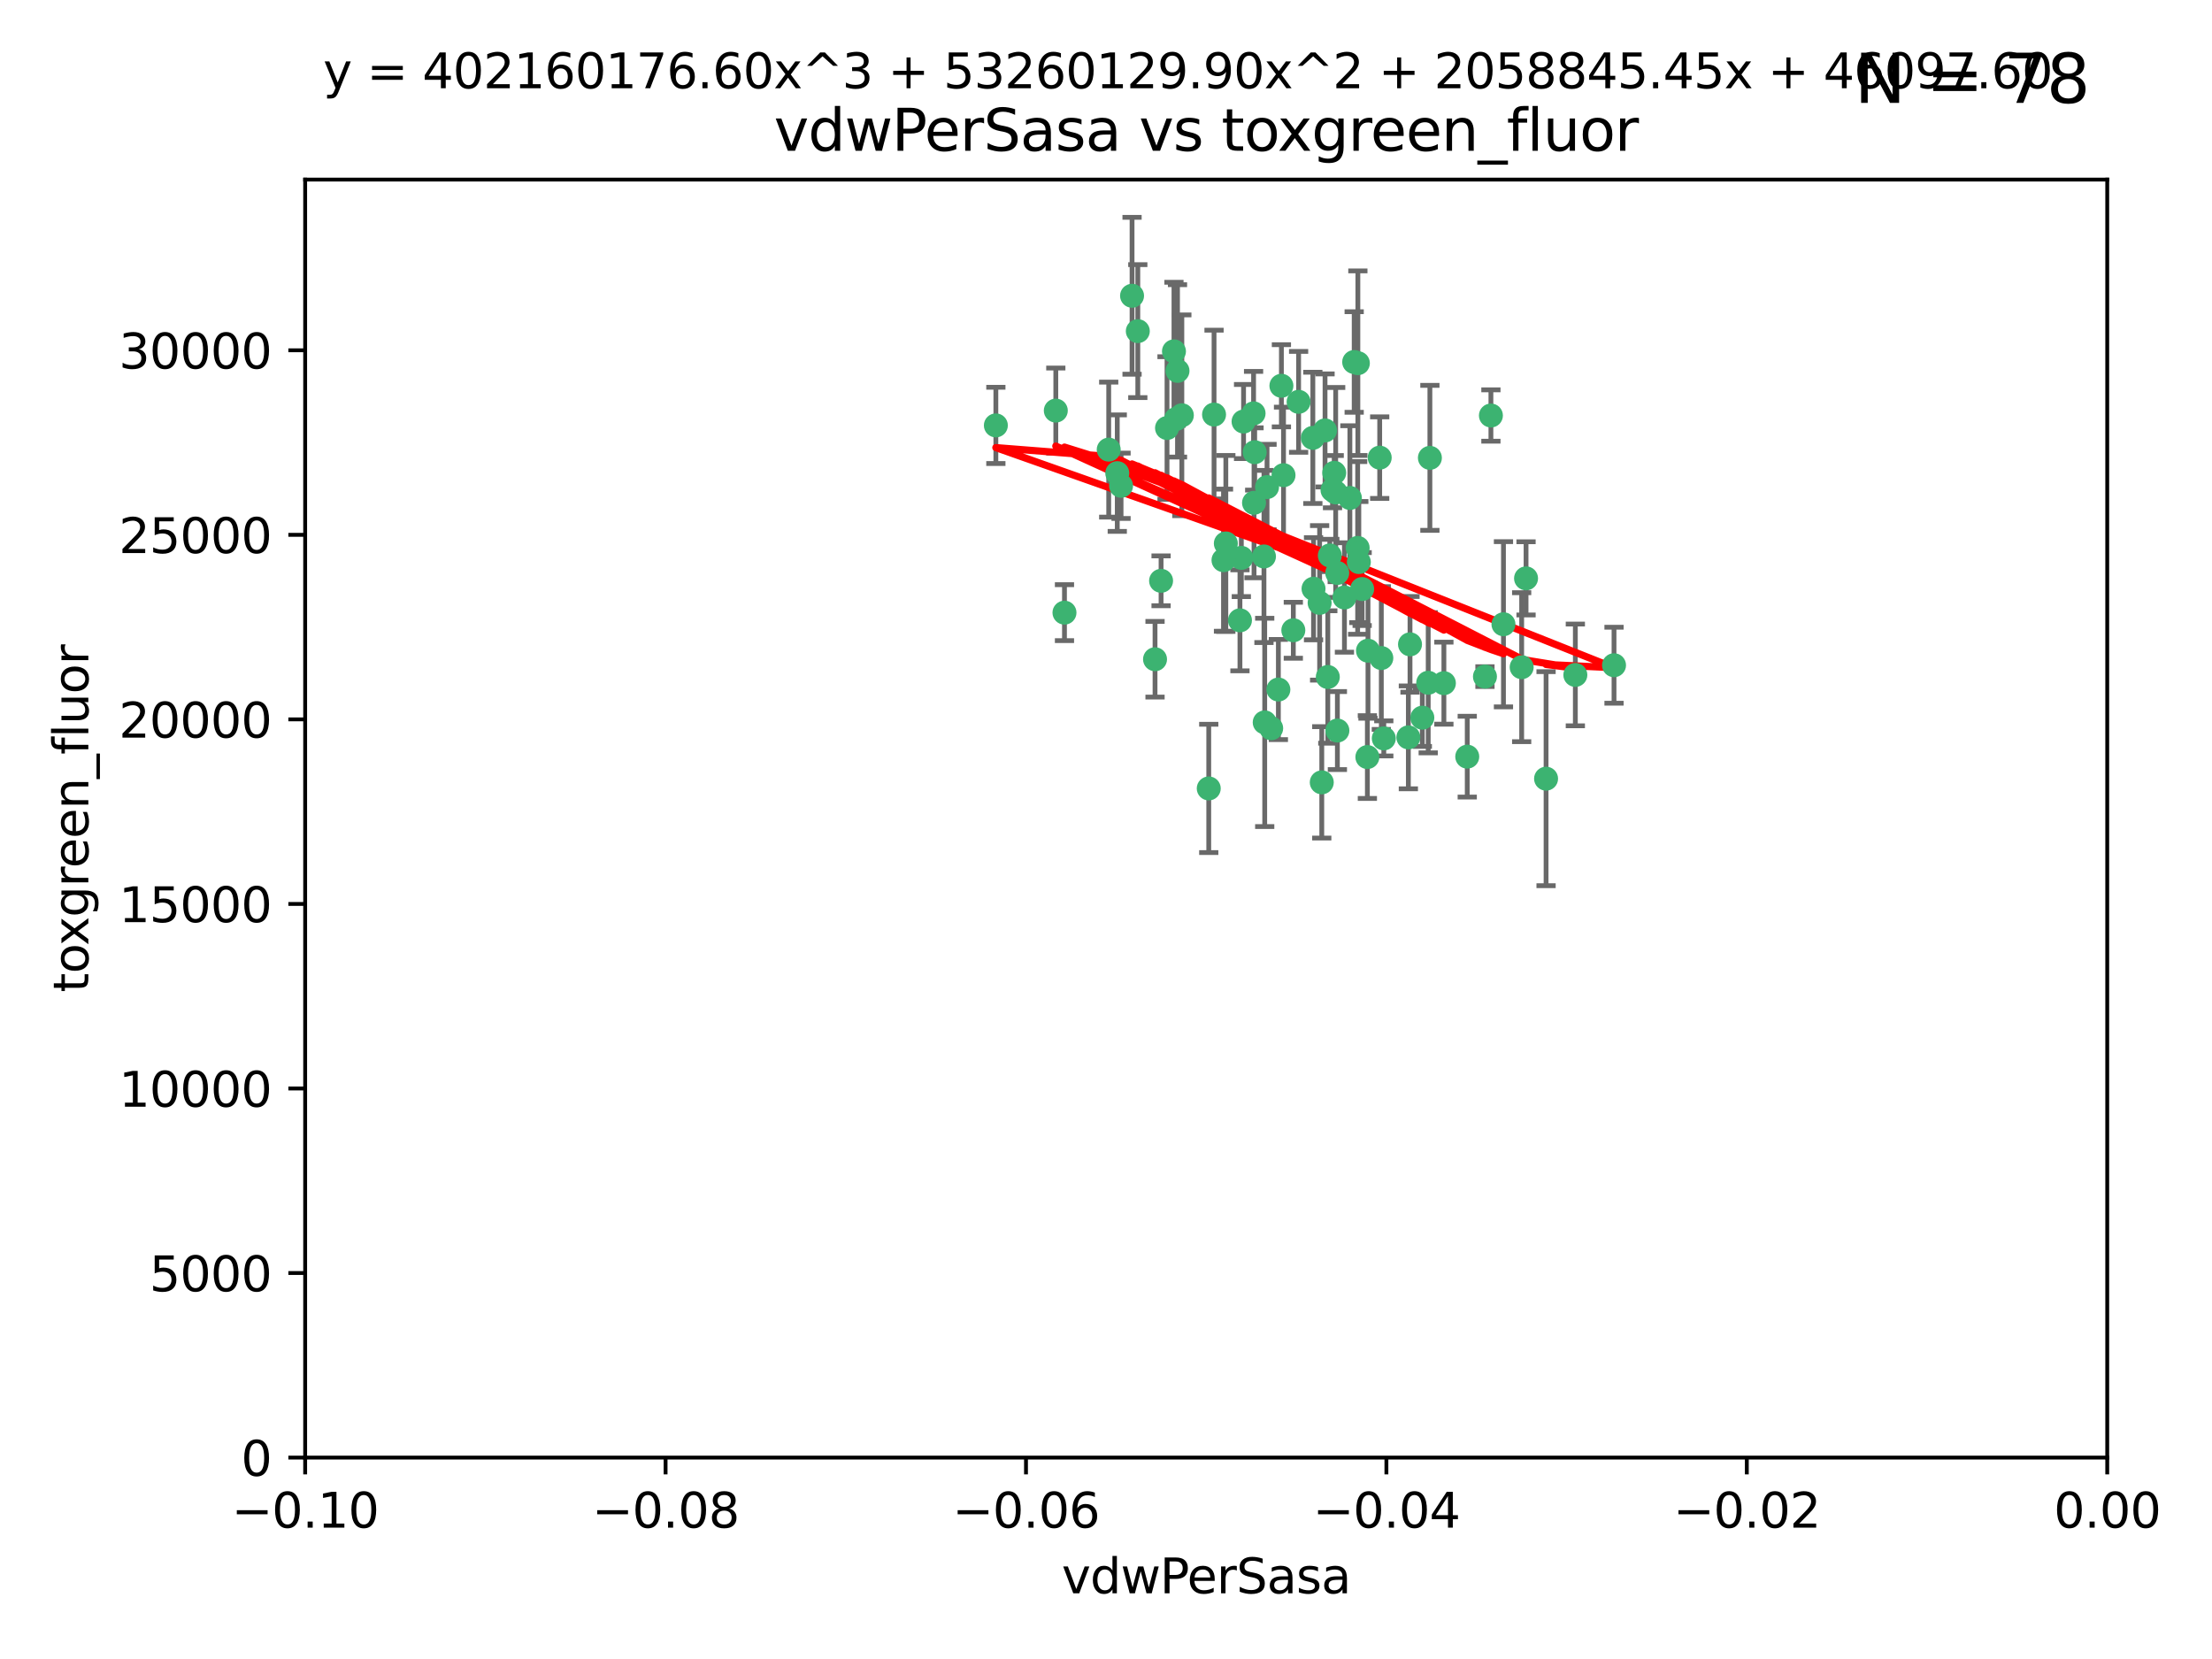 <?xml version="1.0" encoding="utf-8" standalone="no"?>
<!DOCTYPE svg PUBLIC "-//W3C//DTD SVG 1.1//EN"
  "http://www.w3.org/Graphics/SVG/1.1/DTD/svg11.dtd">
<svg xmlns:xlink="http://www.w3.org/1999/xlink" width="460.8pt" height="345.6pt" viewBox="0 0 460.8 345.6" xmlns="http://www.w3.org/2000/svg" version="1.1">
 <defs>
  <style type="text/css">*{stroke-linejoin: round; stroke-linecap: butt}</style>
 </defs>
 <g id="figure_1">
  <g id="patch_1">
   <path d="M 0 345.6 
L 460.8 345.6 
L 460.8 0 
L 0 0 
z
" style="fill: #ffffff"/>
  </g>
  <g id="axes_1">
   <g id="patch_2">
    <path d="M 63.571 303.64 
L 438.975 303.64 
L 438.975 37.411 
L 63.571 37.411 
z
" style="fill: #ffffff"/>
   </g>
   <g id="PathCollection_1">
    <defs>
     <path id="m717e72f65a" d="M 0 1.118 
C 0.297 1.118 0.581 1 0.791 0.791 
C 1 0.581 1.118 0.297 1.118 0 
C 1.118 -0.297 1 -0.581 0.791 -0.791 
C 0.581 -1 0.297 -1.118 0 -1.118 
C -0.297 -1.118 -0.581 -1 -0.791 -0.791 
C -1 -0.581 -1.118 -0.297 -1.118 0 
C -1.118 0.297 -1 0.581 -0.791 0.791 
C -0.581 1 -0.297 1.118 0 1.118 
z
" style="stroke: #3cb371"/>
    </defs>
    <g clip-path="url(#pdf4c095962)">
     <use xlink:href="#m717e72f65a" x="263.947" y="101.468" style="fill: #3cb371; stroke: #3cb371"/>
     <use xlink:href="#m717e72f65a" x="255.364" y="113.209" style="fill: #3cb371; stroke: #3cb371"/>
     <use xlink:href="#m717e72f65a" x="261.374" y="94.202" style="fill: #3cb371; stroke: #3cb371"/>
     <use xlink:href="#m717e72f65a" x="273.49" y="91.216" style="fill: #3cb371; stroke: #3cb371"/>
     <use xlink:href="#m717e72f65a" x="219.944" y="85.534" style="fill: #3cb371; stroke: #3cb371"/>
     <use xlink:href="#m717e72f65a" x="282.1" y="75.411" style="fill: #3cb371; stroke: #3cb371"/>
     <use xlink:href="#m717e72f65a" x="270.525" y="83.709" style="fill: #3cb371; stroke: #3cb371"/>
     <use xlink:href="#m717e72f65a" x="267.381" y="98.99" style="fill: #3cb371; stroke: #3cb371"/>
     <use xlink:href="#m717e72f65a" x="237.026" y="68.982" style="fill: #3cb371; stroke: #3cb371"/>
     <use xlink:href="#m717e72f65a" x="274.902" y="125.588" style="fill: #3cb371; stroke: #3cb371"/>
     <use xlink:href="#m717e72f65a" x="277.025" y="115.714" style="fill: #3cb371; stroke: #3cb371"/>
     <use xlink:href="#m717e72f65a" x="284.977" y="135.552" style="fill: #3cb371; stroke: #3cb371"/>
     <use xlink:href="#m717e72f65a" x="245.295" y="77.26" style="fill: #3cb371; stroke: #3cb371"/>
     <use xlink:href="#m717e72f65a" x="293.731" y="134.228" style="fill: #3cb371; stroke: #3cb371"/>
     <use xlink:href="#m717e72f65a" x="263.463" y="150.489" style="fill: #3cb371; stroke: #3cb371"/>
     <use xlink:href="#m717e72f65a" x="259.057" y="87.813" style="fill: #3cb371; stroke: #3cb371"/>
     <use xlink:href="#m717e72f65a" x="273.633" y="122.642" style="fill: #3cb371; stroke: #3cb371"/>
     <use xlink:href="#m717e72f65a" x="235.827" y="61.614" style="fill: #3cb371; stroke: #3cb371"/>
     <use xlink:href="#m717e72f65a" x="246.2" y="86.51" style="fill: #3cb371; stroke: #3cb371"/>
     <use xlink:href="#m717e72f65a" x="264.81" y="151.709" style="fill: #3cb371; stroke: #3cb371"/>
     <use xlink:href="#m717e72f65a" x="281.206" y="103.736" style="fill: #3cb371; stroke: #3cb371"/>
     <use xlink:href="#m717e72f65a" x="282.825" y="114.141" style="fill: #3cb371; stroke: #3cb371"/>
     <use xlink:href="#m717e72f65a" x="266.309" y="143.643" style="fill: #3cb371; stroke: #3cb371"/>
     <use xlink:href="#m717e72f65a" x="277.941" y="98.495" style="fill: #3cb371; stroke: #3cb371"/>
     <use xlink:href="#m717e72f65a" x="258.59" y="116.213" style="fill: #3cb371; stroke: #3cb371"/>
     <use xlink:href="#m717e72f65a" x="282.869" y="75.657" style="fill: #3cb371; stroke: #3cb371"/>
     <use xlink:href="#m717e72f65a" x="241.873" y="120.994" style="fill: #3cb371; stroke: #3cb371"/>
     <use xlink:href="#m717e72f65a" x="278.572" y="119.355" style="fill: #3cb371; stroke: #3cb371"/>
     <use xlink:href="#m717e72f65a" x="269.423" y="131.297" style="fill: #3cb371; stroke: #3cb371"/>
     <use xlink:href="#m717e72f65a" x="261.143" y="86.113" style="fill: #3cb371; stroke: #3cb371"/>
     <use xlink:href="#m717e72f65a" x="243.112" y="89.164" style="fill: #3cb371; stroke: #3cb371"/>
     <use xlink:href="#m717e72f65a" x="278.602" y="152.188" style="fill: #3cb371; stroke: #3cb371"/>
     <use xlink:href="#m717e72f65a" x="233.536" y="101.2" style="fill: #3cb371; stroke: #3cb371"/>
     <use xlink:href="#m717e72f65a" x="288.27" y="153.823" style="fill: #3cb371; stroke: #3cb371"/>
     <use xlink:href="#m717e72f65a" x="293.388" y="153.609" style="fill: #3cb371; stroke: #3cb371"/>
     <use xlink:href="#m717e72f65a" x="277.586" y="102.076" style="fill: #3cb371; stroke: #3cb371"/>
     <use xlink:href="#m717e72f65a" x="230.966" y="93.664" style="fill: #3cb371; stroke: #3cb371"/>
     <use xlink:href="#m717e72f65a" x="207.456" y="88.619" style="fill: #3cb371; stroke: #3cb371"/>
     <use xlink:href="#m717e72f65a" x="275.349" y="162.98" style="fill: #3cb371; stroke: #3cb371"/>
     <use xlink:href="#m717e72f65a" x="309.343" y="140.946" style="fill: #3cb371; stroke: #3cb371"/>
     <use xlink:href="#m717e72f65a" x="252.908" y="86.364" style="fill: #3cb371; stroke: #3cb371"/>
     <use xlink:href="#m717e72f65a" x="254.878" y="116.695" style="fill: #3cb371; stroke: #3cb371"/>
     <use xlink:href="#m717e72f65a" x="221.75" y="127.627" style="fill: #3cb371; stroke: #3cb371"/>
     <use xlink:href="#m717e72f65a" x="245.009" y="87.275" style="fill: #3cb371; stroke: #3cb371"/>
     <use xlink:href="#m717e72f65a" x="261.237" y="104.742" style="fill: #3cb371; stroke: #3cb371"/>
     <use xlink:href="#m717e72f65a" x="240.614" y="137.333" style="fill: #3cb371; stroke: #3cb371"/>
     <use xlink:href="#m717e72f65a" x="284.849" y="157.707" style="fill: #3cb371; stroke: #3cb371"/>
     <use xlink:href="#m717e72f65a" x="297.524" y="142.231" style="fill: #3cb371; stroke: #3cb371"/>
     <use xlink:href="#m717e72f65a" x="283.76" y="122.711" style="fill: #3cb371; stroke: #3cb371"/>
     <use xlink:href="#m717e72f65a" x="244.558" y="73.19" style="fill: #3cb371; stroke: #3cb371"/>
     <use xlink:href="#m717e72f65a" x="276.03" y="89.665" style="fill: #3cb371; stroke: #3cb371"/>
     <use xlink:href="#m717e72f65a" x="232.747" y="98.564" style="fill: #3cb371; stroke: #3cb371"/>
     <use xlink:href="#m717e72f65a" x="296.296" y="149.505" style="fill: #3cb371; stroke: #3cb371"/>
     <use xlink:href="#m717e72f65a" x="280.072" y="124.466" style="fill: #3cb371; stroke: #3cb371"/>
     <use xlink:href="#m717e72f65a" x="300.789" y="142.317" style="fill: #3cb371; stroke: #3cb371"/>
     <use xlink:href="#m717e72f65a" x="287.754" y="137.081" style="fill: #3cb371; stroke: #3cb371"/>
     <use xlink:href="#m717e72f65a" x="297.873" y="95.381" style="fill: #3cb371; stroke: #3cb371"/>
     <use xlink:href="#m717e72f65a" x="278.246" y="102.582" style="fill: #3cb371; stroke: #3cb371"/>
     <use xlink:href="#m717e72f65a" x="266.94" y="80.363" style="fill: #3cb371; stroke: #3cb371"/>
     <use xlink:href="#m717e72f65a" x="258.305" y="129.227" style="fill: #3cb371; stroke: #3cb371"/>
     <use xlink:href="#m717e72f65a" x="316.991" y="138.988" style="fill: #3cb371; stroke: #3cb371"/>
     <use xlink:href="#m717e72f65a" x="251.805" y="164.244" style="fill: #3cb371; stroke: #3cb371"/>
     <use xlink:href="#m717e72f65a" x="287.416" y="95.337" style="fill: #3cb371; stroke: #3cb371"/>
     <use xlink:href="#m717e72f65a" x="283.068" y="117.087" style="fill: #3cb371; stroke: #3cb371"/>
     <use xlink:href="#m717e72f65a" x="276.606" y="141.03" style="fill: #3cb371; stroke: #3cb371"/>
     <use xlink:href="#m717e72f65a" x="313.198" y="130.043" style="fill: #3cb371; stroke: #3cb371"/>
     <use xlink:href="#m717e72f65a" x="310.584" y="86.559" style="fill: #3cb371; stroke: #3cb371"/>
     <use xlink:href="#m717e72f65a" x="305.654" y="157.623" style="fill: #3cb371; stroke: #3cb371"/>
     <use xlink:href="#m717e72f65a" x="263.306" y="115.921" style="fill: #3cb371; stroke: #3cb371"/>
     <use xlink:href="#m717e72f65a" x="336.23" y="138.579" style="fill: #3cb371; stroke: #3cb371"/>
     <use xlink:href="#m717e72f65a" x="322.074" y="162.212" style="fill: #3cb371; stroke: #3cb371"/>
     <use xlink:href="#m717e72f65a" x="328.173" y="140.599" style="fill: #3cb371; stroke: #3cb371"/>
     <use xlink:href="#m717e72f65a" x="317.903" y="120.484" style="fill: #3cb371; stroke: #3cb371"/>
    </g>
   </g>
   <g id="matplotlib.axis_1">
    <g id="xtick_1">
     <g id="line2d_1">
      <defs>
       <path id="m6f052852b9" d="M 0 0 
L 0 3.5 
" style="stroke: #000000; stroke-width: 0.8"/>
      </defs>
      <g>
       <use xlink:href="#m6f052852b9" x="63.571" y="303.64" style="stroke: #000000; stroke-width: 0.8"/>
      </g>
     </g>
     <g id="text_1">
      <!-- −0.10 -->
      <g transform="translate(48.249 318.238)scale(0.1 -0.1)">
       <defs>
        <path id="DejaVuSans-2212" d="M 678 2272 
L 4684 2272 
L 4684 1741 
L 678 1741 
L 678 2272 
z
" transform="scale(0.016)"/>
        <path id="DejaVuSans-30" d="M 2034 4250 
Q 1547 4250 1301 3770 
Q 1056 3291 1056 2328 
Q 1056 1369 1301 889 
Q 1547 409 2034 409 
Q 2525 409 2770 889 
Q 3016 1369 3016 2328 
Q 3016 3291 2770 3770 
Q 2525 4250 2034 4250 
z
M 2034 4750 
Q 2819 4750 3233 4129 
Q 3647 3509 3647 2328 
Q 3647 1150 3233 529 
Q 2819 -91 2034 -91 
Q 1250 -91 836 529 
Q 422 1150 422 2328 
Q 422 3509 836 4129 
Q 1250 4750 2034 4750 
z
" transform="scale(0.016)"/>
        <path id="DejaVuSans-2e" d="M 684 794 
L 1344 794 
L 1344 0 
L 684 0 
L 684 794 
z
" transform="scale(0.016)"/>
        <path id="DejaVuSans-31" d="M 794 531 
L 1825 531 
L 1825 4091 
L 703 3866 
L 703 4441 
L 1819 4666 
L 2450 4666 
L 2450 531 
L 3481 531 
L 3481 0 
L 794 0 
L 794 531 
z
" transform="scale(0.016)"/>
       </defs>
       <use xlink:href="#DejaVuSans-2212"/>
       <use xlink:href="#DejaVuSans-30" x="83.789"/>
       <use xlink:href="#DejaVuSans-2e" x="147.412"/>
       <use xlink:href="#DejaVuSans-31" x="179.199"/>
       <use xlink:href="#DejaVuSans-30" x="242.822"/>
      </g>
     </g>
    </g>
    <g id="xtick_2">
     <g id="line2d_2">
      <g>
       <use xlink:href="#m6f052852b9" x="138.652" y="303.64" style="stroke: #000000; stroke-width: 0.8"/>
      </g>
     </g>
     <g id="text_2">
      <!-- −0.08 -->
      <g transform="translate(123.329 318.238)scale(0.1 -0.1)">
       <defs>
        <path id="DejaVuSans-38" d="M 2034 2216 
Q 1584 2216 1326 1975 
Q 1069 1734 1069 1313 
Q 1069 891 1326 650 
Q 1584 409 2034 409 
Q 2484 409 2743 651 
Q 3003 894 3003 1313 
Q 3003 1734 2745 1975 
Q 2488 2216 2034 2216 
z
M 1403 2484 
Q 997 2584 770 2862 
Q 544 3141 544 3541 
Q 544 4100 942 4425 
Q 1341 4750 2034 4750 
Q 2731 4750 3128 4425 
Q 3525 4100 3525 3541 
Q 3525 3141 3298 2862 
Q 3072 2584 2669 2484 
Q 3125 2378 3379 2068 
Q 3634 1759 3634 1313 
Q 3634 634 3220 271 
Q 2806 -91 2034 -91 
Q 1263 -91 848 271 
Q 434 634 434 1313 
Q 434 1759 690 2068 
Q 947 2378 1403 2484 
z
M 1172 3481 
Q 1172 3119 1398 2916 
Q 1625 2713 2034 2713 
Q 2441 2713 2670 2916 
Q 2900 3119 2900 3481 
Q 2900 3844 2670 4047 
Q 2441 4250 2034 4250 
Q 1625 4250 1398 4047 
Q 1172 3844 1172 3481 
z
" transform="scale(0.016)"/>
       </defs>
       <use xlink:href="#DejaVuSans-2212"/>
       <use xlink:href="#DejaVuSans-30" x="83.789"/>
       <use xlink:href="#DejaVuSans-2e" x="147.412"/>
       <use xlink:href="#DejaVuSans-30" x="179.199"/>
       <use xlink:href="#DejaVuSans-38" x="242.822"/>
      </g>
     </g>
    </g>
    <g id="xtick_3">
     <g id="line2d_3">
      <g>
       <use xlink:href="#m6f052852b9" x="213.733" y="303.64" style="stroke: #000000; stroke-width: 0.8"/>
      </g>
     </g>
     <g id="text_3">
      <!-- −0.06 -->
      <g transform="translate(198.41 318.238)scale(0.1 -0.1)">
       <defs>
        <path id="DejaVuSans-36" d="M 2113 2584 
Q 1688 2584 1439 2293 
Q 1191 2003 1191 1497 
Q 1191 994 1439 701 
Q 1688 409 2113 409 
Q 2538 409 2786 701 
Q 3034 994 3034 1497 
Q 3034 2003 2786 2293 
Q 2538 2584 2113 2584 
z
M 3366 4563 
L 3366 3988 
Q 3128 4100 2886 4159 
Q 2644 4219 2406 4219 
Q 1781 4219 1451 3797 
Q 1122 3375 1075 2522 
Q 1259 2794 1537 2939 
Q 1816 3084 2150 3084 
Q 2853 3084 3261 2657 
Q 3669 2231 3669 1497 
Q 3669 778 3244 343 
Q 2819 -91 2113 -91 
Q 1303 -91 875 529 
Q 447 1150 447 2328 
Q 447 3434 972 4092 
Q 1497 4750 2381 4750 
Q 2619 4750 2861 4703 
Q 3103 4656 3366 4563 
z
" transform="scale(0.016)"/>
       </defs>
       <use xlink:href="#DejaVuSans-2212"/>
       <use xlink:href="#DejaVuSans-30" x="83.789"/>
       <use xlink:href="#DejaVuSans-2e" x="147.412"/>
       <use xlink:href="#DejaVuSans-30" x="179.199"/>
       <use xlink:href="#DejaVuSans-36" x="242.822"/>
      </g>
     </g>
    </g>
    <g id="xtick_4">
     <g id="line2d_4">
      <g>
       <use xlink:href="#m6f052852b9" x="288.813" y="303.64" style="stroke: #000000; stroke-width: 0.8"/>
      </g>
     </g>
     <g id="text_4">
      <!-- −0.04 -->
      <g transform="translate(273.491 318.238)scale(0.1 -0.1)">
       <defs>
        <path id="DejaVuSans-34" d="M 2419 4116 
L 825 1625 
L 2419 1625 
L 2419 4116 
z
M 2253 4666 
L 3047 4666 
L 3047 1625 
L 3713 1625 
L 3713 1100 
L 3047 1100 
L 3047 0 
L 2419 0 
L 2419 1100 
L 313 1100 
L 313 1709 
L 2253 4666 
z
" transform="scale(0.016)"/>
       </defs>
       <use xlink:href="#DejaVuSans-2212"/>
       <use xlink:href="#DejaVuSans-30" x="83.789"/>
       <use xlink:href="#DejaVuSans-2e" x="147.412"/>
       <use xlink:href="#DejaVuSans-30" x="179.199"/>
       <use xlink:href="#DejaVuSans-34" x="242.822"/>
      </g>
     </g>
    </g>
    <g id="xtick_5">
     <g id="line2d_5">
      <g>
       <use xlink:href="#m6f052852b9" x="363.894" y="303.64" style="stroke: #000000; stroke-width: 0.8"/>
      </g>
     </g>
     <g id="text_5">
      <!-- −0.02 -->
      <g transform="translate(348.572 318.238)scale(0.1 -0.1)">
       <defs>
        <path id="DejaVuSans-32" d="M 1228 531 
L 3431 531 
L 3431 0 
L 469 0 
L 469 531 
Q 828 903 1448 1529 
Q 2069 2156 2228 2338 
Q 2531 2678 2651 2914 
Q 2772 3150 2772 3378 
Q 2772 3750 2511 3984 
Q 2250 4219 1831 4219 
Q 1534 4219 1204 4116 
Q 875 4013 500 3803 
L 500 4441 
Q 881 4594 1212 4672 
Q 1544 4750 1819 4750 
Q 2544 4750 2975 4387 
Q 3406 4025 3406 3419 
Q 3406 3131 3298 2873 
Q 3191 2616 2906 2266 
Q 2828 2175 2409 1742 
Q 1991 1309 1228 531 
z
" transform="scale(0.016)"/>
       </defs>
       <use xlink:href="#DejaVuSans-2212"/>
       <use xlink:href="#DejaVuSans-30" x="83.789"/>
       <use xlink:href="#DejaVuSans-2e" x="147.412"/>
       <use xlink:href="#DejaVuSans-30" x="179.199"/>
       <use xlink:href="#DejaVuSans-32" x="242.822"/>
      </g>
     </g>
    </g>
    <g id="xtick_6">
     <g id="line2d_6">
      <g>
       <use xlink:href="#m6f052852b9" x="438.975" y="303.64" style="stroke: #000000; stroke-width: 0.8"/>
      </g>
     </g>
     <g id="text_6">
      <!-- 0.00 -->
      <g transform="translate(427.842 318.238)scale(0.1 -0.1)">
       <use xlink:href="#DejaVuSans-30"/>
       <use xlink:href="#DejaVuSans-2e" x="63.623"/>
       <use xlink:href="#DejaVuSans-30" x="95.41"/>
       <use xlink:href="#DejaVuSans-30" x="159.033"/>
      </g>
     </g>
    </g>
    <g id="text_7">
     <!-- vdwPerSasa -->
     <g transform="translate(221.178 331.917)scale(0.1 -0.1)">
      <defs>
       <path id="DejaVuSans-76" d="M 191 3500 
L 800 3500 
L 1894 563 
L 2988 3500 
L 3597 3500 
L 2284 0 
L 1503 0 
L 191 3500 
z
" transform="scale(0.016)"/>
       <path id="DejaVuSans-64" d="M 2906 2969 
L 2906 4863 
L 3481 4863 
L 3481 0 
L 2906 0 
L 2906 525 
Q 2725 213 2448 61 
Q 2172 -91 1784 -91 
Q 1150 -91 751 415 
Q 353 922 353 1747 
Q 353 2572 751 3078 
Q 1150 3584 1784 3584 
Q 2172 3584 2448 3432 
Q 2725 3281 2906 2969 
z
M 947 1747 
Q 947 1113 1208 752 
Q 1469 391 1925 391 
Q 2381 391 2643 752 
Q 2906 1113 2906 1747 
Q 2906 2381 2643 2742 
Q 2381 3103 1925 3103 
Q 1469 3103 1208 2742 
Q 947 2381 947 1747 
z
" transform="scale(0.016)"/>
       <path id="DejaVuSans-77" d="M 269 3500 
L 844 3500 
L 1563 769 
L 2278 3500 
L 2956 3500 
L 3675 769 
L 4391 3500 
L 4966 3500 
L 4050 0 
L 3372 0 
L 2619 2869 
L 1863 0 
L 1184 0 
L 269 3500 
z
" transform="scale(0.016)"/>
       <path id="DejaVuSans-50" d="M 1259 4147 
L 1259 2394 
L 2053 2394 
Q 2494 2394 2734 2622 
Q 2975 2850 2975 3272 
Q 2975 3691 2734 3919 
Q 2494 4147 2053 4147 
L 1259 4147 
z
M 628 4666 
L 2053 4666 
Q 2838 4666 3239 4311 
Q 3641 3956 3641 3272 
Q 3641 2581 3239 2228 
Q 2838 1875 2053 1875 
L 1259 1875 
L 1259 0 
L 628 0 
L 628 4666 
z
" transform="scale(0.016)"/>
       <path id="DejaVuSans-65" d="M 3597 1894 
L 3597 1613 
L 953 1613 
Q 991 1019 1311 708 
Q 1631 397 2203 397 
Q 2534 397 2845 478 
Q 3156 559 3463 722 
L 3463 178 
Q 3153 47 2828 -22 
Q 2503 -91 2169 -91 
Q 1331 -91 842 396 
Q 353 884 353 1716 
Q 353 2575 817 3079 
Q 1281 3584 2069 3584 
Q 2775 3584 3186 3129 
Q 3597 2675 3597 1894 
z
M 3022 2063 
Q 3016 2534 2758 2815 
Q 2500 3097 2075 3097 
Q 1594 3097 1305 2825 
Q 1016 2553 972 2059 
L 3022 2063 
z
" transform="scale(0.016)"/>
       <path id="DejaVuSans-72" d="M 2631 2963 
Q 2534 3019 2420 3045 
Q 2306 3072 2169 3072 
Q 1681 3072 1420 2755 
Q 1159 2438 1159 1844 
L 1159 0 
L 581 0 
L 581 3500 
L 1159 3500 
L 1159 2956 
Q 1341 3275 1631 3429 
Q 1922 3584 2338 3584 
Q 2397 3584 2469 3576 
Q 2541 3569 2628 3553 
L 2631 2963 
z
" transform="scale(0.016)"/>
       <path id="DejaVuSans-53" d="M 3425 4513 
L 3425 3897 
Q 3066 4069 2747 4153 
Q 2428 4238 2131 4238 
Q 1616 4238 1336 4038 
Q 1056 3838 1056 3469 
Q 1056 3159 1242 3001 
Q 1428 2844 1947 2747 
L 2328 2669 
Q 3034 2534 3370 2195 
Q 3706 1856 3706 1288 
Q 3706 609 3251 259 
Q 2797 -91 1919 -91 
Q 1588 -91 1214 -16 
Q 841 59 441 206 
L 441 856 
Q 825 641 1194 531 
Q 1563 422 1919 422 
Q 2459 422 2753 634 
Q 3047 847 3047 1241 
Q 3047 1584 2836 1778 
Q 2625 1972 2144 2069 
L 1759 2144 
Q 1053 2284 737 2584 
Q 422 2884 422 3419 
Q 422 4038 858 4394 
Q 1294 4750 2059 4750 
Q 2388 4750 2728 4690 
Q 3069 4631 3425 4513 
z
" transform="scale(0.016)"/>
       <path id="DejaVuSans-61" d="M 2194 1759 
Q 1497 1759 1228 1600 
Q 959 1441 959 1056 
Q 959 750 1161 570 
Q 1363 391 1709 391 
Q 2188 391 2477 730 
Q 2766 1069 2766 1631 
L 2766 1759 
L 2194 1759 
z
M 3341 1997 
L 3341 0 
L 2766 0 
L 2766 531 
Q 2569 213 2275 61 
Q 1981 -91 1556 -91 
Q 1019 -91 701 211 
Q 384 513 384 1019 
Q 384 1609 779 1909 
Q 1175 2209 1959 2209 
L 2766 2209 
L 2766 2266 
Q 2766 2663 2505 2880 
Q 2244 3097 1772 3097 
Q 1472 3097 1187 3025 
Q 903 2953 641 2809 
L 641 3341 
Q 956 3463 1253 3523 
Q 1550 3584 1831 3584 
Q 2591 3584 2966 3190 
Q 3341 2797 3341 1997 
z
" transform="scale(0.016)"/>
       <path id="DejaVuSans-73" d="M 2834 3397 
L 2834 2853 
Q 2591 2978 2328 3040 
Q 2066 3103 1784 3103 
Q 1356 3103 1142 2972 
Q 928 2841 928 2578 
Q 928 2378 1081 2264 
Q 1234 2150 1697 2047 
L 1894 2003 
Q 2506 1872 2764 1633 
Q 3022 1394 3022 966 
Q 3022 478 2636 193 
Q 2250 -91 1575 -91 
Q 1294 -91 989 -36 
Q 684 19 347 128 
L 347 722 
Q 666 556 975 473 
Q 1284 391 1588 391 
Q 1994 391 2212 530 
Q 2431 669 2431 922 
Q 2431 1156 2273 1281 
Q 2116 1406 1581 1522 
L 1381 1569 
Q 847 1681 609 1914 
Q 372 2147 372 2553 
Q 372 3047 722 3315 
Q 1072 3584 1716 3584 
Q 2034 3584 2315 3537 
Q 2597 3491 2834 3397 
z
" transform="scale(0.016)"/>
      </defs>
      <use xlink:href="#DejaVuSans-76"/>
      <use xlink:href="#DejaVuSans-64" x="59.18"/>
      <use xlink:href="#DejaVuSans-77" x="122.656"/>
      <use xlink:href="#DejaVuSans-50" x="204.443"/>
      <use xlink:href="#DejaVuSans-65" x="261.121"/>
      <use xlink:href="#DejaVuSans-72" x="322.645"/>
      <use xlink:href="#DejaVuSans-53" x="363.758"/>
      <use xlink:href="#DejaVuSans-61" x="427.234"/>
      <use xlink:href="#DejaVuSans-73" x="488.514"/>
      <use xlink:href="#DejaVuSans-61" x="540.613"/>
     </g>
    </g>
   </g>
   <g id="matplotlib.axis_2">
    <g id="ytick_1">
     <g id="line2d_7">
      <defs>
       <path id="m34fa0c9233" d="M 0 0 
L -3.5 0 
" style="stroke: #000000; stroke-width: 0.8"/>
      </defs>
      <g>
       <use xlink:href="#m34fa0c9233" x="63.571" y="303.64" style="stroke: #000000; stroke-width: 0.8"/>
      </g>
     </g>
     <g id="text_8">
      <!-- 0 -->
      <g transform="translate(50.209 307.439)scale(0.1 -0.1)">
       <use xlink:href="#DejaVuSans-30"/>
      </g>
     </g>
    </g>
    <g id="ytick_2">
     <g id="line2d_8">
      <g>
       <use xlink:href="#m34fa0c9233" x="63.571" y="265.195" style="stroke: #000000; stroke-width: 0.8"/>
      </g>
     </g>
     <g id="text_9">
      <!-- 5000 -->
      <g transform="translate(31.121 268.994)scale(0.1 -0.1)">
       <defs>
        <path id="DejaVuSans-35" d="M 691 4666 
L 3169 4666 
L 3169 4134 
L 1269 4134 
L 1269 2991 
Q 1406 3038 1543 3061 
Q 1681 3084 1819 3084 
Q 2600 3084 3056 2656 
Q 3513 2228 3513 1497 
Q 3513 744 3044 326 
Q 2575 -91 1722 -91 
Q 1428 -91 1123 -41 
Q 819 9 494 109 
L 494 744 
Q 775 591 1075 516 
Q 1375 441 1709 441 
Q 2250 441 2565 725 
Q 2881 1009 2881 1497 
Q 2881 1984 2565 2268 
Q 2250 2553 1709 2553 
Q 1456 2553 1204 2497 
Q 953 2441 691 2322 
L 691 4666 
z
" transform="scale(0.016)"/>
       </defs>
       <use xlink:href="#DejaVuSans-35"/>
       <use xlink:href="#DejaVuSans-30" x="63.623"/>
       <use xlink:href="#DejaVuSans-30" x="127.246"/>
       <use xlink:href="#DejaVuSans-30" x="190.869"/>
      </g>
     </g>
    </g>
    <g id="ytick_3">
     <g id="line2d_9">
      <g>
       <use xlink:href="#m34fa0c9233" x="63.571" y="226.75" style="stroke: #000000; stroke-width: 0.8"/>
      </g>
     </g>
     <g id="text_10">
      <!-- 10000 -->
      <g transform="translate(24.759 230.549)scale(0.1 -0.1)">
       <use xlink:href="#DejaVuSans-31"/>
       <use xlink:href="#DejaVuSans-30" x="63.623"/>
       <use xlink:href="#DejaVuSans-30" x="127.246"/>
       <use xlink:href="#DejaVuSans-30" x="190.869"/>
       <use xlink:href="#DejaVuSans-30" x="254.492"/>
      </g>
     </g>
    </g>
    <g id="ytick_4">
     <g id="line2d_10">
      <g>
       <use xlink:href="#m34fa0c9233" x="63.571" y="188.305" style="stroke: #000000; stroke-width: 0.8"/>
      </g>
     </g>
     <g id="text_11">
      <!-- 15000 -->
      <g transform="translate(24.759 192.104)scale(0.1 -0.1)">
       <use xlink:href="#DejaVuSans-31"/>
       <use xlink:href="#DejaVuSans-35" x="63.623"/>
       <use xlink:href="#DejaVuSans-30" x="127.246"/>
       <use xlink:href="#DejaVuSans-30" x="190.869"/>
       <use xlink:href="#DejaVuSans-30" x="254.492"/>
      </g>
     </g>
    </g>
    <g id="ytick_5">
     <g id="line2d_11">
      <g>
       <use xlink:href="#m34fa0c9233" x="63.571" y="149.86" style="stroke: #000000; stroke-width: 0.8"/>
      </g>
     </g>
     <g id="text_12">
      <!-- 20000 -->
      <g transform="translate(24.759 153.659)scale(0.1 -0.1)">
       <use xlink:href="#DejaVuSans-32"/>
       <use xlink:href="#DejaVuSans-30" x="63.623"/>
       <use xlink:href="#DejaVuSans-30" x="127.246"/>
       <use xlink:href="#DejaVuSans-30" x="190.869"/>
       <use xlink:href="#DejaVuSans-30" x="254.492"/>
      </g>
     </g>
    </g>
    <g id="ytick_6">
     <g id="line2d_12">
      <g>
       <use xlink:href="#m34fa0c9233" x="63.571" y="111.415" style="stroke: #000000; stroke-width: 0.8"/>
      </g>
     </g>
     <g id="text_13">
      <!-- 25000 -->
      <g transform="translate(24.759 115.214)scale(0.1 -0.1)">
       <use xlink:href="#DejaVuSans-32"/>
       <use xlink:href="#DejaVuSans-35" x="63.623"/>
       <use xlink:href="#DejaVuSans-30" x="127.246"/>
       <use xlink:href="#DejaVuSans-30" x="190.869"/>
       <use xlink:href="#DejaVuSans-30" x="254.492"/>
      </g>
     </g>
    </g>
    <g id="ytick_7">
     <g id="line2d_13">
      <g>
       <use xlink:href="#m34fa0c9233" x="63.571" y="72.97" style="stroke: #000000; stroke-width: 0.8"/>
      </g>
     </g>
     <g id="text_14">
      <!-- 30000 -->
      <g transform="translate(24.759 76.769)scale(0.1 -0.1)">
       <defs>
        <path id="DejaVuSans-33" d="M 2597 2516 
Q 3050 2419 3304 2112 
Q 3559 1806 3559 1356 
Q 3559 666 3084 287 
Q 2609 -91 1734 -91 
Q 1441 -91 1130 -33 
Q 819 25 488 141 
L 488 750 
Q 750 597 1062 519 
Q 1375 441 1716 441 
Q 2309 441 2620 675 
Q 2931 909 2931 1356 
Q 2931 1769 2642 2001 
Q 2353 2234 1838 2234 
L 1294 2234 
L 1294 2753 
L 1863 2753 
Q 2328 2753 2575 2939 
Q 2822 3125 2822 3475 
Q 2822 3834 2567 4026 
Q 2313 4219 1838 4219 
Q 1578 4219 1281 4162 
Q 984 4106 628 3988 
L 628 4550 
Q 988 4650 1302 4700 
Q 1616 4750 1894 4750 
Q 2613 4750 3031 4423 
Q 3450 4097 3450 3541 
Q 3450 3153 3228 2886 
Q 3006 2619 2597 2516 
z
" transform="scale(0.016)"/>
       </defs>
       <use xlink:href="#DejaVuSans-33"/>
       <use xlink:href="#DejaVuSans-30" x="63.623"/>
       <use xlink:href="#DejaVuSans-30" x="127.246"/>
       <use xlink:href="#DejaVuSans-30" x="190.869"/>
       <use xlink:href="#DejaVuSans-30" x="254.492"/>
      </g>
     </g>
    </g>
    <g id="text_15">
     <!-- toxgreen_fluor -->
     <g transform="translate(18.401 206.72)rotate(-90)scale(0.1 -0.1)">
      <defs>
       <path id="DejaVuSans-74" d="M 1172 4494 
L 1172 3500 
L 2356 3500 
L 2356 3053 
L 1172 3053 
L 1172 1153 
Q 1172 725 1289 603 
Q 1406 481 1766 481 
L 2356 481 
L 2356 0 
L 1766 0 
Q 1100 0 847 248 
Q 594 497 594 1153 
L 594 3053 
L 172 3053 
L 172 3500 
L 594 3500 
L 594 4494 
L 1172 4494 
z
" transform="scale(0.016)"/>
       <path id="DejaVuSans-6f" d="M 1959 3097 
Q 1497 3097 1228 2736 
Q 959 2375 959 1747 
Q 959 1119 1226 758 
Q 1494 397 1959 397 
Q 2419 397 2687 759 
Q 2956 1122 2956 1747 
Q 2956 2369 2687 2733 
Q 2419 3097 1959 3097 
z
M 1959 3584 
Q 2709 3584 3137 3096 
Q 3566 2609 3566 1747 
Q 3566 888 3137 398 
Q 2709 -91 1959 -91 
Q 1206 -91 779 398 
Q 353 888 353 1747 
Q 353 2609 779 3096 
Q 1206 3584 1959 3584 
z
" transform="scale(0.016)"/>
       <path id="DejaVuSans-78" d="M 3513 3500 
L 2247 1797 
L 3578 0 
L 2900 0 
L 1881 1375 
L 863 0 
L 184 0 
L 1544 1831 
L 300 3500 
L 978 3500 
L 1906 2253 
L 2834 3500 
L 3513 3500 
z
" transform="scale(0.016)"/>
       <path id="DejaVuSans-67" d="M 2906 1791 
Q 2906 2416 2648 2759 
Q 2391 3103 1925 3103 
Q 1463 3103 1205 2759 
Q 947 2416 947 1791 
Q 947 1169 1205 825 
Q 1463 481 1925 481 
Q 2391 481 2648 825 
Q 2906 1169 2906 1791 
z
M 3481 434 
Q 3481 -459 3084 -895 
Q 2688 -1331 1869 -1331 
Q 1566 -1331 1297 -1286 
Q 1028 -1241 775 -1147 
L 775 -588 
Q 1028 -725 1275 -790 
Q 1522 -856 1778 -856 
Q 2344 -856 2625 -561 
Q 2906 -266 2906 331 
L 2906 616 
Q 2728 306 2450 153 
Q 2172 0 1784 0 
Q 1141 0 747 490 
Q 353 981 353 1791 
Q 353 2603 747 3093 
Q 1141 3584 1784 3584 
Q 2172 3584 2450 3431 
Q 2728 3278 2906 2969 
L 2906 3500 
L 3481 3500 
L 3481 434 
z
" transform="scale(0.016)"/>
       <path id="DejaVuSans-6e" d="M 3513 2113 
L 3513 0 
L 2938 0 
L 2938 2094 
Q 2938 2591 2744 2837 
Q 2550 3084 2163 3084 
Q 1697 3084 1428 2787 
Q 1159 2491 1159 1978 
L 1159 0 
L 581 0 
L 581 3500 
L 1159 3500 
L 1159 2956 
Q 1366 3272 1645 3428 
Q 1925 3584 2291 3584 
Q 2894 3584 3203 3211 
Q 3513 2838 3513 2113 
z
" transform="scale(0.016)"/>
       <path id="DejaVuSans-5f" d="M 3263 -1063 
L 3263 -1509 
L -63 -1509 
L -63 -1063 
L 3263 -1063 
z
" transform="scale(0.016)"/>
       <path id="DejaVuSans-66" d="M 2375 4863 
L 2375 4384 
L 1825 4384 
Q 1516 4384 1395 4259 
Q 1275 4134 1275 3809 
L 1275 3500 
L 2222 3500 
L 2222 3053 
L 1275 3053 
L 1275 0 
L 697 0 
L 697 3053 
L 147 3053 
L 147 3500 
L 697 3500 
L 697 3744 
Q 697 4328 969 4595 
Q 1241 4863 1831 4863 
L 2375 4863 
z
" transform="scale(0.016)"/>
       <path id="DejaVuSans-6c" d="M 603 4863 
L 1178 4863 
L 1178 0 
L 603 0 
L 603 4863 
z
" transform="scale(0.016)"/>
       <path id="DejaVuSans-75" d="M 544 1381 
L 544 3500 
L 1119 3500 
L 1119 1403 
Q 1119 906 1312 657 
Q 1506 409 1894 409 
Q 2359 409 2629 706 
Q 2900 1003 2900 1516 
L 2900 3500 
L 3475 3500 
L 3475 0 
L 2900 0 
L 2900 538 
Q 2691 219 2414 64 
Q 2138 -91 1772 -91 
Q 1169 -91 856 284 
Q 544 659 544 1381 
z
M 1991 3584 
L 1991 3584 
z
" transform="scale(0.016)"/>
      </defs>
      <use xlink:href="#DejaVuSans-74"/>
      <use xlink:href="#DejaVuSans-6f" x="39.209"/>
      <use xlink:href="#DejaVuSans-78" x="97.266"/>
      <use xlink:href="#DejaVuSans-67" x="156.445"/>
      <use xlink:href="#DejaVuSans-72" x="219.922"/>
      <use xlink:href="#DejaVuSans-65" x="258.785"/>
      <use xlink:href="#DejaVuSans-65" x="320.309"/>
      <use xlink:href="#DejaVuSans-6e" x="381.832"/>
      <use xlink:href="#DejaVuSans-5f" x="445.211"/>
      <use xlink:href="#DejaVuSans-66" x="495.211"/>
      <use xlink:href="#DejaVuSans-6c" x="530.416"/>
      <use xlink:href="#DejaVuSans-75" x="558.199"/>
      <use xlink:href="#DejaVuSans-6f" x="621.578"/>
      <use xlink:href="#DejaVuSans-72" x="682.76"/>
     </g>
    </g>
   </g>
   <g id="LineCollection_1">
    <path d="M 263.947 110.372 
L 263.947 92.564 
" clip-path="url(#pdf4c095962)" style="fill: none; stroke: #696969"/>
    <path d="M 255.364 131.54 
L 255.364 94.878 
" clip-path="url(#pdf4c095962)" style="fill: none; stroke: #696969"/>
    <path d="M 261.374 102.092 
L 261.374 86.312 
" clip-path="url(#pdf4c095962)" style="fill: none; stroke: #696969"/>
    <path d="M 273.49 104.885 
L 273.49 77.547 
" clip-path="url(#pdf4c095962)" style="fill: none; stroke: #696969"/>
    <path d="M 219.944 94.397 
L 219.944 76.671 
" clip-path="url(#pdf4c095962)" style="fill: none; stroke: #696969"/>
    <path d="M 282.1 85.887 
L 282.1 64.935 
" clip-path="url(#pdf4c095962)" style="fill: none; stroke: #696969"/>
    <path d="M 270.525 94.216 
L 270.525 73.202 
" clip-path="url(#pdf4c095962)" style="fill: none; stroke: #696969"/>
    <path d="M 267.381 113.16 
L 267.381 84.82 
" clip-path="url(#pdf4c095962)" style="fill: none; stroke: #696969"/>
    <path d="M 237.026 82.829 
L 237.026 55.134 
" clip-path="url(#pdf4c095962)" style="fill: none; stroke: #696969"/>
    <path d="M 274.902 141.679 
L 274.902 109.496 
" clip-path="url(#pdf4c095962)" style="fill: none; stroke: #696969"/>
    <path d="M 277.025 119.079 
L 277.025 112.349 
" clip-path="url(#pdf4c095962)" style="fill: none; stroke: #696969"/>
    <path d="M 284.977 149.625 
L 284.977 121.48 
" clip-path="url(#pdf4c095962)" style="fill: none; stroke: #696969"/>
    <path d="M 245.295 95.211 
L 245.295 59.31 
" clip-path="url(#pdf4c095962)" style="fill: none; stroke: #696969"/>
    <path d="M 293.731 144.19 
L 293.731 124.265 
" clip-path="url(#pdf4c095962)" style="fill: none; stroke: #696969"/>
    <path d="M 263.463 172.182 
L 263.463 128.796 
" clip-path="url(#pdf4c095962)" style="fill: none; stroke: #696969"/>
    <path d="M 259.057 95.534 
L 259.057 80.092 
" clip-path="url(#pdf4c095962)" style="fill: none; stroke: #696969"/>
    <path d="M 273.633 133.287 
L 273.633 111.997 
" clip-path="url(#pdf4c095962)" style="fill: none; stroke: #696969"/>
    <path d="M 235.827 77.955 
L 235.827 45.272 
" clip-path="url(#pdf4c095962)" style="fill: none; stroke: #696969"/>
    <path d="M 246.2 107.42 
L 246.2 65.6 
" clip-path="url(#pdf4c095962)" style="fill: none; stroke: #696969"/>
    <path d="M 264.81 152.284 
L 264.81 151.134 
" clip-path="url(#pdf4c095962)" style="fill: none; stroke: #696969"/>
    <path d="M 281.206 118.78 
L 281.206 88.692 
" clip-path="url(#pdf4c095962)" style="fill: none; stroke: #696969"/>
    <path d="M 282.825 132.129 
L 282.825 96.152 
" clip-path="url(#pdf4c095962)" style="fill: none; stroke: #696969"/>
    <path d="M 266.309 154.076 
L 266.309 133.21 
" clip-path="url(#pdf4c095962)" style="fill: none; stroke: #696969"/>
    <path d="M 277.941 102.092 
L 277.941 94.897 
" clip-path="url(#pdf4c095962)" style="fill: none; stroke: #696969"/>
    <path d="M 258.59 124.279 
L 258.59 108.147 
" clip-path="url(#pdf4c095962)" style="fill: none; stroke: #696969"/>
    <path d="M 282.869 94.881 
L 282.869 56.432 
" clip-path="url(#pdf4c095962)" style="fill: none; stroke: #696969"/>
    <path d="M 241.873 126.186 
L 241.873 115.801 
" clip-path="url(#pdf4c095962)" style="fill: none; stroke: #696969"/>
    <path d="M 278.572 121.182 
L 278.572 117.527 
" clip-path="url(#pdf4c095962)" style="fill: none; stroke: #696969"/>
    <path d="M 269.423 137.123 
L 269.423 125.47 
" clip-path="url(#pdf4c095962)" style="fill: none; stroke: #696969"/>
    <path d="M 261.143 94.856 
L 261.143 77.37 
" clip-path="url(#pdf4c095962)" style="fill: none; stroke: #696969"/>
    <path d="M 243.112 104.019 
L 243.112 74.308 
" clip-path="url(#pdf4c095962)" style="fill: none; stroke: #696969"/>
    <path d="M 278.602 160.312 
L 278.602 144.065 
" clip-path="url(#pdf4c095962)" style="fill: none; stroke: #696969"/>
    <path d="M 233.536 108.006 
L 233.536 94.394 
" clip-path="url(#pdf4c095962)" style="fill: none; stroke: #696969"/>
    <path d="M 288.27 157.478 
L 288.27 150.168 
" clip-path="url(#pdf4c095962)" style="fill: none; stroke: #696969"/>
    <path d="M 293.388 164.324 
L 293.388 142.893 
" clip-path="url(#pdf4c095962)" style="fill: none; stroke: #696969"/>
    <path d="M 277.586 105.78 
L 277.586 98.372 
" clip-path="url(#pdf4c095962)" style="fill: none; stroke: #696969"/>
    <path d="M 230.966 107.725 
L 230.966 79.603 
" clip-path="url(#pdf4c095962)" style="fill: none; stroke: #696969"/>
    <path d="M 207.456 96.56 
L 207.456 80.678 
" clip-path="url(#pdf4c095962)" style="fill: none; stroke: #696969"/>
    <path d="M 275.349 174.582 
L 275.349 151.377 
" clip-path="url(#pdf4c095962)" style="fill: none; stroke: #696969"/>
    <path d="M 309.343 143.008 
L 309.343 138.883 
" clip-path="url(#pdf4c095962)" style="fill: none; stroke: #696969"/>
    <path d="M 252.908 103.946 
L 252.908 68.783 
" clip-path="url(#pdf4c095962)" style="fill: none; stroke: #696969"/>
    <path d="M 254.878 131.498 
L 254.878 101.892 
" clip-path="url(#pdf4c095962)" style="fill: none; stroke: #696969"/>
    <path d="M 221.75 133.453 
L 221.75 121.8 
" clip-path="url(#pdf4c095962)" style="fill: none; stroke: #696969"/>
    <path d="M 245.009 88.616 
L 245.009 85.933 
" clip-path="url(#pdf4c095962)" style="fill: none; stroke: #696969"/>
    <path d="M 261.237 120.361 
L 261.237 89.123 
" clip-path="url(#pdf4c095962)" style="fill: none; stroke: #696969"/>
    <path d="M 240.614 145.213 
L 240.614 129.454 
" clip-path="url(#pdf4c095962)" style="fill: none; stroke: #696969"/>
    <path d="M 284.849 166.332 
L 284.849 149.083 
" clip-path="url(#pdf4c095962)" style="fill: none; stroke: #696969"/>
    <path d="M 297.524 156.832 
L 297.524 127.629 
" clip-path="url(#pdf4c095962)" style="fill: none; stroke: #696969"/>
    <path d="M 283.76 130.309 
L 283.76 115.113 
" clip-path="url(#pdf4c095962)" style="fill: none; stroke: #696969"/>
    <path d="M 244.558 87.579 
L 244.558 58.8 
" clip-path="url(#pdf4c095962)" style="fill: none; stroke: #696969"/>
    <path d="M 276.03 101.437 
L 276.03 77.894 
" clip-path="url(#pdf4c095962)" style="fill: none; stroke: #696969"/>
    <path d="M 232.747 110.697 
L 232.747 86.431 
" clip-path="url(#pdf4c095962)" style="fill: none; stroke: #696969"/>
    <path d="M 296.296 155.492 
L 296.296 143.518 
" clip-path="url(#pdf4c095962)" style="fill: none; stroke: #696969"/>
    <path d="M 280.072 135.863 
L 280.072 113.07 
" clip-path="url(#pdf4c095962)" style="fill: none; stroke: #696969"/>
    <path d="M 300.789 150.858 
L 300.789 133.776 
" clip-path="url(#pdf4c095962)" style="fill: none; stroke: #696969"/>
    <path d="M 287.754 151.949 
L 287.754 122.213 
" clip-path="url(#pdf4c095962)" style="fill: none; stroke: #696969"/>
    <path d="M 297.873 110.483 
L 297.873 80.279 
" clip-path="url(#pdf4c095962)" style="fill: none; stroke: #696969"/>
    <path d="M 278.246 124.443 
L 278.246 80.721 
" clip-path="url(#pdf4c095962)" style="fill: none; stroke: #696969"/>
    <path d="M 266.94 88.922 
L 266.94 71.804 
" clip-path="url(#pdf4c095962)" style="fill: none; stroke: #696969"/>
    <path d="M 258.305 139.746 
L 258.305 118.708 
" clip-path="url(#pdf4c095962)" style="fill: none; stroke: #696969"/>
    <path d="M 316.991 154.506 
L 316.991 123.47 
" clip-path="url(#pdf4c095962)" style="fill: none; stroke: #696969"/>
    <path d="M 251.805 177.607 
L 251.805 150.882 
" clip-path="url(#pdf4c095962)" style="fill: none; stroke: #696969"/>
    <path d="M 287.416 103.834 
L 287.416 86.839 
" clip-path="url(#pdf4c095962)" style="fill: none; stroke: #696969"/>
    <path d="M 283.068 129.703 
L 283.068 104.471 
" clip-path="url(#pdf4c095962)" style="fill: none; stroke: #696969"/>
    <path d="M 276.606 154.819 
L 276.606 127.24 
" clip-path="url(#pdf4c095962)" style="fill: none; stroke: #696969"/>
    <path d="M 313.198 147.255 
L 313.198 112.832 
" clip-path="url(#pdf4c095962)" style="fill: none; stroke: #696969"/>
    <path d="M 310.584 91.906 
L 310.584 81.213 
" clip-path="url(#pdf4c095962)" style="fill: none; stroke: #696969"/>
    <path d="M 305.654 166.039 
L 305.654 149.207 
" clip-path="url(#pdf4c095962)" style="fill: none; stroke: #696969"/>
    <path d="M 263.306 133.852 
L 263.306 97.991 
" clip-path="url(#pdf4c095962)" style="fill: none; stroke: #696969"/>
    <path d="M 336.23 146.494 
L 336.23 130.665 
" clip-path="url(#pdf4c095962)" style="fill: none; stroke: #696969"/>
    <path d="M 322.074 184.505 
L 322.074 139.918 
" clip-path="url(#pdf4c095962)" style="fill: none; stroke: #696969"/>
    <path d="M 328.173 151.197 
L 328.173 130.001 
" clip-path="url(#pdf4c095962)" style="fill: none; stroke: #696969"/>
    <path d="M 317.903 128.109 
L 317.903 112.859 
" clip-path="url(#pdf4c095962)" style="fill: none; stroke: #696969"/>
   </g>
   <g id="line2d_14">
    <defs>
     <path id="mc25b087d28" d="M 2 0 
L -2 -0 
" style="stroke: #696969"/>
    </defs>
    <g clip-path="url(#pdf4c095962)">
     <use xlink:href="#mc25b087d28" x="263.947" y="110.372" style="fill: #696969; stroke: #696969"/>
     <use xlink:href="#mc25b087d28" x="255.364" y="131.54" style="fill: #696969; stroke: #696969"/>
     <use xlink:href="#mc25b087d28" x="261.374" y="102.092" style="fill: #696969; stroke: #696969"/>
     <use xlink:href="#mc25b087d28" x="273.49" y="104.885" style="fill: #696969; stroke: #696969"/>
     <use xlink:href="#mc25b087d28" x="219.944" y="94.397" style="fill: #696969; stroke: #696969"/>
     <use xlink:href="#mc25b087d28" x="282.1" y="85.887" style="fill: #696969; stroke: #696969"/>
     <use xlink:href="#mc25b087d28" x="270.525" y="94.216" style="fill: #696969; stroke: #696969"/>
     <use xlink:href="#mc25b087d28" x="267.381" y="113.16" style="fill: #696969; stroke: #696969"/>
     <use xlink:href="#mc25b087d28" x="237.026" y="82.829" style="fill: #696969; stroke: #696969"/>
     <use xlink:href="#mc25b087d28" x="274.902" y="141.679" style="fill: #696969; stroke: #696969"/>
     <use xlink:href="#mc25b087d28" x="277.025" y="119.079" style="fill: #696969; stroke: #696969"/>
     <use xlink:href="#mc25b087d28" x="284.977" y="149.625" style="fill: #696969; stroke: #696969"/>
     <use xlink:href="#mc25b087d28" x="245.295" y="95.211" style="fill: #696969; stroke: #696969"/>
     <use xlink:href="#mc25b087d28" x="293.731" y="144.19" style="fill: #696969; stroke: #696969"/>
     <use xlink:href="#mc25b087d28" x="263.463" y="172.182" style="fill: #696969; stroke: #696969"/>
     <use xlink:href="#mc25b087d28" x="259.057" y="95.534" style="fill: #696969; stroke: #696969"/>
     <use xlink:href="#mc25b087d28" x="273.633" y="133.287" style="fill: #696969; stroke: #696969"/>
     <use xlink:href="#mc25b087d28" x="235.827" y="77.955" style="fill: #696969; stroke: #696969"/>
     <use xlink:href="#mc25b087d28" x="246.2" y="107.42" style="fill: #696969; stroke: #696969"/>
     <use xlink:href="#mc25b087d28" x="264.81" y="152.284" style="fill: #696969; stroke: #696969"/>
     <use xlink:href="#mc25b087d28" x="281.206" y="118.78" style="fill: #696969; stroke: #696969"/>
     <use xlink:href="#mc25b087d28" x="282.825" y="132.129" style="fill: #696969; stroke: #696969"/>
     <use xlink:href="#mc25b087d28" x="266.309" y="154.076" style="fill: #696969; stroke: #696969"/>
     <use xlink:href="#mc25b087d28" x="277.941" y="102.092" style="fill: #696969; stroke: #696969"/>
     <use xlink:href="#mc25b087d28" x="258.59" y="124.279" style="fill: #696969; stroke: #696969"/>
     <use xlink:href="#mc25b087d28" x="282.869" y="94.881" style="fill: #696969; stroke: #696969"/>
     <use xlink:href="#mc25b087d28" x="241.873" y="126.186" style="fill: #696969; stroke: #696969"/>
     <use xlink:href="#mc25b087d28" x="278.572" y="121.182" style="fill: #696969; stroke: #696969"/>
     <use xlink:href="#mc25b087d28" x="269.423" y="137.123" style="fill: #696969; stroke: #696969"/>
     <use xlink:href="#mc25b087d28" x="261.143" y="94.856" style="fill: #696969; stroke: #696969"/>
     <use xlink:href="#mc25b087d28" x="243.112" y="104.019" style="fill: #696969; stroke: #696969"/>
     <use xlink:href="#mc25b087d28" x="278.602" y="160.312" style="fill: #696969; stroke: #696969"/>
     <use xlink:href="#mc25b087d28" x="233.536" y="108.006" style="fill: #696969; stroke: #696969"/>
     <use xlink:href="#mc25b087d28" x="288.27" y="157.478" style="fill: #696969; stroke: #696969"/>
     <use xlink:href="#mc25b087d28" x="293.388" y="164.324" style="fill: #696969; stroke: #696969"/>
     <use xlink:href="#mc25b087d28" x="277.586" y="105.78" style="fill: #696969; stroke: #696969"/>
     <use xlink:href="#mc25b087d28" x="230.966" y="107.725" style="fill: #696969; stroke: #696969"/>
     <use xlink:href="#mc25b087d28" x="207.456" y="96.56" style="fill: #696969; stroke: #696969"/>
     <use xlink:href="#mc25b087d28" x="275.349" y="174.582" style="fill: #696969; stroke: #696969"/>
     <use xlink:href="#mc25b087d28" x="309.343" y="143.008" style="fill: #696969; stroke: #696969"/>
     <use xlink:href="#mc25b087d28" x="252.908" y="103.946" style="fill: #696969; stroke: #696969"/>
     <use xlink:href="#mc25b087d28" x="254.878" y="131.498" style="fill: #696969; stroke: #696969"/>
     <use xlink:href="#mc25b087d28" x="221.75" y="133.453" style="fill: #696969; stroke: #696969"/>
     <use xlink:href="#mc25b087d28" x="245.009" y="88.616" style="fill: #696969; stroke: #696969"/>
     <use xlink:href="#mc25b087d28" x="261.237" y="120.361" style="fill: #696969; stroke: #696969"/>
     <use xlink:href="#mc25b087d28" x="240.614" y="145.213" style="fill: #696969; stroke: #696969"/>
     <use xlink:href="#mc25b087d28" x="284.849" y="166.332" style="fill: #696969; stroke: #696969"/>
     <use xlink:href="#mc25b087d28" x="297.524" y="156.832" style="fill: #696969; stroke: #696969"/>
     <use xlink:href="#mc25b087d28" x="283.76" y="130.309" style="fill: #696969; stroke: #696969"/>
     <use xlink:href="#mc25b087d28" x="244.558" y="87.579" style="fill: #696969; stroke: #696969"/>
     <use xlink:href="#mc25b087d28" x="276.03" y="101.437" style="fill: #696969; stroke: #696969"/>
     <use xlink:href="#mc25b087d28" x="232.747" y="110.697" style="fill: #696969; stroke: #696969"/>
     <use xlink:href="#mc25b087d28" x="296.296" y="155.492" style="fill: #696969; stroke: #696969"/>
     <use xlink:href="#mc25b087d28" x="280.072" y="135.863" style="fill: #696969; stroke: #696969"/>
     <use xlink:href="#mc25b087d28" x="300.789" y="150.858" style="fill: #696969; stroke: #696969"/>
     <use xlink:href="#mc25b087d28" x="287.754" y="151.949" style="fill: #696969; stroke: #696969"/>
     <use xlink:href="#mc25b087d28" x="297.873" y="110.483" style="fill: #696969; stroke: #696969"/>
     <use xlink:href="#mc25b087d28" x="278.246" y="124.443" style="fill: #696969; stroke: #696969"/>
     <use xlink:href="#mc25b087d28" x="266.94" y="88.922" style="fill: #696969; stroke: #696969"/>
     <use xlink:href="#mc25b087d28" x="258.305" y="139.746" style="fill: #696969; stroke: #696969"/>
     <use xlink:href="#mc25b087d28" x="316.991" y="154.506" style="fill: #696969; stroke: #696969"/>
     <use xlink:href="#mc25b087d28" x="251.805" y="177.607" style="fill: #696969; stroke: #696969"/>
     <use xlink:href="#mc25b087d28" x="287.416" y="103.834" style="fill: #696969; stroke: #696969"/>
     <use xlink:href="#mc25b087d28" x="283.068" y="129.703" style="fill: #696969; stroke: #696969"/>
     <use xlink:href="#mc25b087d28" x="276.606" y="154.819" style="fill: #696969; stroke: #696969"/>
     <use xlink:href="#mc25b087d28" x="313.198" y="147.255" style="fill: #696969; stroke: #696969"/>
     <use xlink:href="#mc25b087d28" x="310.584" y="91.906" style="fill: #696969; stroke: #696969"/>
     <use xlink:href="#mc25b087d28" x="305.654" y="166.039" style="fill: #696969; stroke: #696969"/>
     <use xlink:href="#mc25b087d28" x="263.306" y="133.852" style="fill: #696969; stroke: #696969"/>
     <use xlink:href="#mc25b087d28" x="336.23" y="146.494" style="fill: #696969; stroke: #696969"/>
     <use xlink:href="#mc25b087d28" x="322.074" y="184.505" style="fill: #696969; stroke: #696969"/>
     <use xlink:href="#mc25b087d28" x="328.173" y="151.197" style="fill: #696969; stroke: #696969"/>
     <use xlink:href="#mc25b087d28" x="317.903" y="128.109" style="fill: #696969; stroke: #696969"/>
    </g>
   </g>
   <g id="line2d_15">
    <g clip-path="url(#pdf4c095962)">
     <use xlink:href="#mc25b087d28" x="263.947" y="92.564" style="fill: #696969; stroke: #696969"/>
     <use xlink:href="#mc25b087d28" x="255.364" y="94.878" style="fill: #696969; stroke: #696969"/>
     <use xlink:href="#mc25b087d28" x="261.374" y="86.312" style="fill: #696969; stroke: #696969"/>
     <use xlink:href="#mc25b087d28" x="273.49" y="77.547" style="fill: #696969; stroke: #696969"/>
     <use xlink:href="#mc25b087d28" x="219.944" y="76.671" style="fill: #696969; stroke: #696969"/>
     <use xlink:href="#mc25b087d28" x="282.1" y="64.935" style="fill: #696969; stroke: #696969"/>
     <use xlink:href="#mc25b087d28" x="270.525" y="73.202" style="fill: #696969; stroke: #696969"/>
     <use xlink:href="#mc25b087d28" x="267.381" y="84.82" style="fill: #696969; stroke: #696969"/>
     <use xlink:href="#mc25b087d28" x="237.026" y="55.134" style="fill: #696969; stroke: #696969"/>
     <use xlink:href="#mc25b087d28" x="274.902" y="109.496" style="fill: #696969; stroke: #696969"/>
     <use xlink:href="#mc25b087d28" x="277.025" y="112.349" style="fill: #696969; stroke: #696969"/>
     <use xlink:href="#mc25b087d28" x="284.977" y="121.48" style="fill: #696969; stroke: #696969"/>
     <use xlink:href="#mc25b087d28" x="245.295" y="59.31" style="fill: #696969; stroke: #696969"/>
     <use xlink:href="#mc25b087d28" x="293.731" y="124.265" style="fill: #696969; stroke: #696969"/>
     <use xlink:href="#mc25b087d28" x="263.463" y="128.796" style="fill: #696969; stroke: #696969"/>
     <use xlink:href="#mc25b087d28" x="259.057" y="80.092" style="fill: #696969; stroke: #696969"/>
     <use xlink:href="#mc25b087d28" x="273.633" y="111.997" style="fill: #696969; stroke: #696969"/>
     <use xlink:href="#mc25b087d28" x="235.827" y="45.272" style="fill: #696969; stroke: #696969"/>
     <use xlink:href="#mc25b087d28" x="246.2" y="65.6" style="fill: #696969; stroke: #696969"/>
     <use xlink:href="#mc25b087d28" x="264.81" y="151.134" style="fill: #696969; stroke: #696969"/>
     <use xlink:href="#mc25b087d28" x="281.206" y="88.692" style="fill: #696969; stroke: #696969"/>
     <use xlink:href="#mc25b087d28" x="282.825" y="96.152" style="fill: #696969; stroke: #696969"/>
     <use xlink:href="#mc25b087d28" x="266.309" y="133.21" style="fill: #696969; stroke: #696969"/>
     <use xlink:href="#mc25b087d28" x="277.941" y="94.897" style="fill: #696969; stroke: #696969"/>
     <use xlink:href="#mc25b087d28" x="258.59" y="108.147" style="fill: #696969; stroke: #696969"/>
     <use xlink:href="#mc25b087d28" x="282.869" y="56.432" style="fill: #696969; stroke: #696969"/>
     <use xlink:href="#mc25b087d28" x="241.873" y="115.801" style="fill: #696969; stroke: #696969"/>
     <use xlink:href="#mc25b087d28" x="278.572" y="117.527" style="fill: #696969; stroke: #696969"/>
     <use xlink:href="#mc25b087d28" x="269.423" y="125.47" style="fill: #696969; stroke: #696969"/>
     <use xlink:href="#mc25b087d28" x="261.143" y="77.37" style="fill: #696969; stroke: #696969"/>
     <use xlink:href="#mc25b087d28" x="243.112" y="74.308" style="fill: #696969; stroke: #696969"/>
     <use xlink:href="#mc25b087d28" x="278.602" y="144.065" style="fill: #696969; stroke: #696969"/>
     <use xlink:href="#mc25b087d28" x="233.536" y="94.394" style="fill: #696969; stroke: #696969"/>
     <use xlink:href="#mc25b087d28" x="288.27" y="150.168" style="fill: #696969; stroke: #696969"/>
     <use xlink:href="#mc25b087d28" x="293.388" y="142.893" style="fill: #696969; stroke: #696969"/>
     <use xlink:href="#mc25b087d28" x="277.586" y="98.372" style="fill: #696969; stroke: #696969"/>
     <use xlink:href="#mc25b087d28" x="230.966" y="79.603" style="fill: #696969; stroke: #696969"/>
     <use xlink:href="#mc25b087d28" x="207.456" y="80.678" style="fill: #696969; stroke: #696969"/>
     <use xlink:href="#mc25b087d28" x="275.349" y="151.377" style="fill: #696969; stroke: #696969"/>
     <use xlink:href="#mc25b087d28" x="309.343" y="138.883" style="fill: #696969; stroke: #696969"/>
     <use xlink:href="#mc25b087d28" x="252.908" y="68.783" style="fill: #696969; stroke: #696969"/>
     <use xlink:href="#mc25b087d28" x="254.878" y="101.892" style="fill: #696969; stroke: #696969"/>
     <use xlink:href="#mc25b087d28" x="221.75" y="121.8" style="fill: #696969; stroke: #696969"/>
     <use xlink:href="#mc25b087d28" x="245.009" y="85.933" style="fill: #696969; stroke: #696969"/>
     <use xlink:href="#mc25b087d28" x="261.237" y="89.123" style="fill: #696969; stroke: #696969"/>
     <use xlink:href="#mc25b087d28" x="240.614" y="129.454" style="fill: #696969; stroke: #696969"/>
     <use xlink:href="#mc25b087d28" x="284.849" y="149.083" style="fill: #696969; stroke: #696969"/>
     <use xlink:href="#mc25b087d28" x="297.524" y="127.629" style="fill: #696969; stroke: #696969"/>
     <use xlink:href="#mc25b087d28" x="283.76" y="115.113" style="fill: #696969; stroke: #696969"/>
     <use xlink:href="#mc25b087d28" x="244.558" y="58.8" style="fill: #696969; stroke: #696969"/>
     <use xlink:href="#mc25b087d28" x="276.03" y="77.894" style="fill: #696969; stroke: #696969"/>
     <use xlink:href="#mc25b087d28" x="232.747" y="86.431" style="fill: #696969; stroke: #696969"/>
     <use xlink:href="#mc25b087d28" x="296.296" y="143.518" style="fill: #696969; stroke: #696969"/>
     <use xlink:href="#mc25b087d28" x="280.072" y="113.07" style="fill: #696969; stroke: #696969"/>
     <use xlink:href="#mc25b087d28" x="300.789" y="133.776" style="fill: #696969; stroke: #696969"/>
     <use xlink:href="#mc25b087d28" x="287.754" y="122.213" style="fill: #696969; stroke: #696969"/>
     <use xlink:href="#mc25b087d28" x="297.873" y="80.279" style="fill: #696969; stroke: #696969"/>
     <use xlink:href="#mc25b087d28" x="278.246" y="80.721" style="fill: #696969; stroke: #696969"/>
     <use xlink:href="#mc25b087d28" x="266.94" y="71.804" style="fill: #696969; stroke: #696969"/>
     <use xlink:href="#mc25b087d28" x="258.305" y="118.708" style="fill: #696969; stroke: #696969"/>
     <use xlink:href="#mc25b087d28" x="316.991" y="123.47" style="fill: #696969; stroke: #696969"/>
     <use xlink:href="#mc25b087d28" x="251.805" y="150.882" style="fill: #696969; stroke: #696969"/>
     <use xlink:href="#mc25b087d28" x="287.416" y="86.839" style="fill: #696969; stroke: #696969"/>
     <use xlink:href="#mc25b087d28" x="283.068" y="104.471" style="fill: #696969; stroke: #696969"/>
     <use xlink:href="#mc25b087d28" x="276.606" y="127.24" style="fill: #696969; stroke: #696969"/>
     <use xlink:href="#mc25b087d28" x="313.198" y="112.832" style="fill: #696969; stroke: #696969"/>
     <use xlink:href="#mc25b087d28" x="310.584" y="81.213" style="fill: #696969; stroke: #696969"/>
     <use xlink:href="#mc25b087d28" x="305.654" y="149.207" style="fill: #696969; stroke: #696969"/>
     <use xlink:href="#mc25b087d28" x="263.306" y="97.991" style="fill: #696969; stroke: #696969"/>
     <use xlink:href="#mc25b087d28" x="336.23" y="130.665" style="fill: #696969; stroke: #696969"/>
     <use xlink:href="#mc25b087d28" x="322.074" y="139.918" style="fill: #696969; stroke: #696969"/>
     <use xlink:href="#mc25b087d28" x="328.173" y="130.001" style="fill: #696969; stroke: #696969"/>
     <use xlink:href="#mc25b087d28" x="317.903" y="112.859" style="fill: #696969; stroke: #696969"/>
    </g>
   </g>
   <g id="line2d_16">
    <path d="M 263.947 110.467 
L 255.364 105.615 
L 261.374 108.977 
L 273.49 116.133 
L 219.944 92.928 
L 282.1 121.248 
L 270.525 114.359 
L 267.381 112.487 
L 237.026 97.08 
L 274.902 116.978 
L 277.025 118.247 
L 284.977 122.917 
L 245.295 100.529 
L 293.731 127.75 
L 263.463 110.184 
L 259.057 107.659 
L 273.633 116.219 
L 235.827 96.647 
L 246.2 100.951 
L 264.81 110.971 
L 281.206 120.724 
L 282.825 121.671 
L 266.309 111.853 
L 277.941 118.792 
L 258.59 107.396 
L 282.869 121.697 
L 241.873 99.009 
L 278.572 119.167 
L 269.423 113.701 
L 261.143 108.845 
L 243.112 99.545 
L 278.602 119.185 
L 233.536 95.873 
L 288.27 124.784 
L 293.388 127.57 
L 277.586 118.581 
L 230.966 95.092 
L 207.456 93.245 
L 275.349 117.246 
L 309.343 134.852 
L 252.908 104.302 
L 254.878 105.352 
L 221.75 93.139 
L 245.009 100.398 
L 261.237 108.898 
L 240.614 98.481 
L 284.849 122.843 
L 297.524 129.688 
L 283.76 122.215 
L 244.558 100.191 
L 276.03 117.653 
L 232.747 95.623 
L 296.296 129.073 
L 280.072 120.056 
L 300.789 131.258 
L 287.754 124.495 
L 297.873 129.86 
L 278.246 118.973 
L 266.94 112.226 
L 258.305 107.236 
L 316.991 137.288 
L 251.805 103.726 
L 287.416 124.305 
L 283.068 121.813 
L 276.606 117.997 
L 313.198 136.183 
L 310.584 135.302 
L 305.654 133.403 
L 263.306 110.093 
L 336.23 139.099 
L 322.074 138.421 
L 328.173 139.192 
L 317.903 137.522 
" clip-path="url(#pdf4c095962)" style="fill: none; stroke: #ff0000; stroke-width: 1.5; stroke-linecap: square"/>
   </g>
   <g id="line2d_17">
    <defs>
     <path id="m05f32fc634" d="M 0 2 
C 0.53 2 1.039 1.789 1.414 1.414 
C 1.789 1.039 2 0.53 2 0 
C 2 -0.53 1.789 -1.039 1.414 -1.414 
C 1.039 -1.789 0.53 -2 0 -2 
C -0.53 -2 -1.039 -1.789 -1.414 -1.414 
C -1.789 -1.039 -2 -0.53 -2 0 
C -2 0.53 -1.789 1.039 -1.414 1.414 
C -1.039 1.789 -0.53 2 0 2 
z
" style="stroke: #3cb371"/>
    </defs>
    <g clip-path="url(#pdf4c095962)">
     <use xlink:href="#m05f32fc634" x="263.947" y="101.468" style="fill: #3cb371; stroke: #3cb371"/>
     <use xlink:href="#m05f32fc634" x="255.364" y="113.209" style="fill: #3cb371; stroke: #3cb371"/>
     <use xlink:href="#m05f32fc634" x="261.374" y="94.202" style="fill: #3cb371; stroke: #3cb371"/>
     <use xlink:href="#m05f32fc634" x="273.49" y="91.216" style="fill: #3cb371; stroke: #3cb371"/>
     <use xlink:href="#m05f32fc634" x="219.944" y="85.534" style="fill: #3cb371; stroke: #3cb371"/>
     <use xlink:href="#m05f32fc634" x="282.1" y="75.411" style="fill: #3cb371; stroke: #3cb371"/>
     <use xlink:href="#m05f32fc634" x="270.525" y="83.709" style="fill: #3cb371; stroke: #3cb371"/>
     <use xlink:href="#m05f32fc634" x="267.381" y="98.99" style="fill: #3cb371; stroke: #3cb371"/>
     <use xlink:href="#m05f32fc634" x="237.026" y="68.982" style="fill: #3cb371; stroke: #3cb371"/>
     <use xlink:href="#m05f32fc634" x="274.902" y="125.588" style="fill: #3cb371; stroke: #3cb371"/>
     <use xlink:href="#m05f32fc634" x="277.025" y="115.714" style="fill: #3cb371; stroke: #3cb371"/>
     <use xlink:href="#m05f32fc634" x="284.977" y="135.552" style="fill: #3cb371; stroke: #3cb371"/>
     <use xlink:href="#m05f32fc634" x="245.295" y="77.26" style="fill: #3cb371; stroke: #3cb371"/>
     <use xlink:href="#m05f32fc634" x="293.731" y="134.228" style="fill: #3cb371; stroke: #3cb371"/>
     <use xlink:href="#m05f32fc634" x="263.463" y="150.489" style="fill: #3cb371; stroke: #3cb371"/>
     <use xlink:href="#m05f32fc634" x="259.057" y="87.813" style="fill: #3cb371; stroke: #3cb371"/>
     <use xlink:href="#m05f32fc634" x="273.633" y="122.642" style="fill: #3cb371; stroke: #3cb371"/>
     <use xlink:href="#m05f32fc634" x="235.827" y="61.614" style="fill: #3cb371; stroke: #3cb371"/>
     <use xlink:href="#m05f32fc634" x="246.2" y="86.51" style="fill: #3cb371; stroke: #3cb371"/>
     <use xlink:href="#m05f32fc634" x="264.81" y="151.709" style="fill: #3cb371; stroke: #3cb371"/>
     <use xlink:href="#m05f32fc634" x="281.206" y="103.736" style="fill: #3cb371; stroke: #3cb371"/>
     <use xlink:href="#m05f32fc634" x="282.825" y="114.141" style="fill: #3cb371; stroke: #3cb371"/>
     <use xlink:href="#m05f32fc634" x="266.309" y="143.643" style="fill: #3cb371; stroke: #3cb371"/>
     <use xlink:href="#m05f32fc634" x="277.941" y="98.495" style="fill: #3cb371; stroke: #3cb371"/>
     <use xlink:href="#m05f32fc634" x="258.59" y="116.213" style="fill: #3cb371; stroke: #3cb371"/>
     <use xlink:href="#m05f32fc634" x="282.869" y="75.657" style="fill: #3cb371; stroke: #3cb371"/>
     <use xlink:href="#m05f32fc634" x="241.873" y="120.994" style="fill: #3cb371; stroke: #3cb371"/>
     <use xlink:href="#m05f32fc634" x="278.572" y="119.355" style="fill: #3cb371; stroke: #3cb371"/>
     <use xlink:href="#m05f32fc634" x="269.423" y="131.297" style="fill: #3cb371; stroke: #3cb371"/>
     <use xlink:href="#m05f32fc634" x="261.143" y="86.113" style="fill: #3cb371; stroke: #3cb371"/>
     <use xlink:href="#m05f32fc634" x="243.112" y="89.164" style="fill: #3cb371; stroke: #3cb371"/>
     <use xlink:href="#m05f32fc634" x="278.602" y="152.188" style="fill: #3cb371; stroke: #3cb371"/>
     <use xlink:href="#m05f32fc634" x="233.536" y="101.2" style="fill: #3cb371; stroke: #3cb371"/>
     <use xlink:href="#m05f32fc634" x="288.27" y="153.823" style="fill: #3cb371; stroke: #3cb371"/>
     <use xlink:href="#m05f32fc634" x="293.388" y="153.609" style="fill: #3cb371; stroke: #3cb371"/>
     <use xlink:href="#m05f32fc634" x="277.586" y="102.076" style="fill: #3cb371; stroke: #3cb371"/>
     <use xlink:href="#m05f32fc634" x="230.966" y="93.664" style="fill: #3cb371; stroke: #3cb371"/>
     <use xlink:href="#m05f32fc634" x="207.456" y="88.619" style="fill: #3cb371; stroke: #3cb371"/>
     <use xlink:href="#m05f32fc634" x="275.349" y="162.98" style="fill: #3cb371; stroke: #3cb371"/>
     <use xlink:href="#m05f32fc634" x="309.343" y="140.946" style="fill: #3cb371; stroke: #3cb371"/>
     <use xlink:href="#m05f32fc634" x="252.908" y="86.364" style="fill: #3cb371; stroke: #3cb371"/>
     <use xlink:href="#m05f32fc634" x="254.878" y="116.695" style="fill: #3cb371; stroke: #3cb371"/>
     <use xlink:href="#m05f32fc634" x="221.75" y="127.627" style="fill: #3cb371; stroke: #3cb371"/>
     <use xlink:href="#m05f32fc634" x="245.009" y="87.275" style="fill: #3cb371; stroke: #3cb371"/>
     <use xlink:href="#m05f32fc634" x="261.237" y="104.742" style="fill: #3cb371; stroke: #3cb371"/>
     <use xlink:href="#m05f32fc634" x="240.614" y="137.333" style="fill: #3cb371; stroke: #3cb371"/>
     <use xlink:href="#m05f32fc634" x="284.849" y="157.707" style="fill: #3cb371; stroke: #3cb371"/>
     <use xlink:href="#m05f32fc634" x="297.524" y="142.231" style="fill: #3cb371; stroke: #3cb371"/>
     <use xlink:href="#m05f32fc634" x="283.76" y="122.711" style="fill: #3cb371; stroke: #3cb371"/>
     <use xlink:href="#m05f32fc634" x="244.558" y="73.19" style="fill: #3cb371; stroke: #3cb371"/>
     <use xlink:href="#m05f32fc634" x="276.03" y="89.665" style="fill: #3cb371; stroke: #3cb371"/>
     <use xlink:href="#m05f32fc634" x="232.747" y="98.564" style="fill: #3cb371; stroke: #3cb371"/>
     <use xlink:href="#m05f32fc634" x="296.296" y="149.505" style="fill: #3cb371; stroke: #3cb371"/>
     <use xlink:href="#m05f32fc634" x="280.072" y="124.466" style="fill: #3cb371; stroke: #3cb371"/>
     <use xlink:href="#m05f32fc634" x="300.789" y="142.317" style="fill: #3cb371; stroke: #3cb371"/>
     <use xlink:href="#m05f32fc634" x="287.754" y="137.081" style="fill: #3cb371; stroke: #3cb371"/>
     <use xlink:href="#m05f32fc634" x="297.873" y="95.381" style="fill: #3cb371; stroke: #3cb371"/>
     <use xlink:href="#m05f32fc634" x="278.246" y="102.582" style="fill: #3cb371; stroke: #3cb371"/>
     <use xlink:href="#m05f32fc634" x="266.94" y="80.363" style="fill: #3cb371; stroke: #3cb371"/>
     <use xlink:href="#m05f32fc634" x="258.305" y="129.227" style="fill: #3cb371; stroke: #3cb371"/>
     <use xlink:href="#m05f32fc634" x="316.991" y="138.988" style="fill: #3cb371; stroke: #3cb371"/>
     <use xlink:href="#m05f32fc634" x="251.805" y="164.244" style="fill: #3cb371; stroke: #3cb371"/>
     <use xlink:href="#m05f32fc634" x="287.416" y="95.337" style="fill: #3cb371; stroke: #3cb371"/>
     <use xlink:href="#m05f32fc634" x="283.068" y="117.087" style="fill: #3cb371; stroke: #3cb371"/>
     <use xlink:href="#m05f32fc634" x="276.606" y="141.03" style="fill: #3cb371; stroke: #3cb371"/>
     <use xlink:href="#m05f32fc634" x="313.198" y="130.043" style="fill: #3cb371; stroke: #3cb371"/>
     <use xlink:href="#m05f32fc634" x="310.584" y="86.559" style="fill: #3cb371; stroke: #3cb371"/>
     <use xlink:href="#m05f32fc634" x="305.654" y="157.623" style="fill: #3cb371; stroke: #3cb371"/>
     <use xlink:href="#m05f32fc634" x="263.306" y="115.921" style="fill: #3cb371; stroke: #3cb371"/>
     <use xlink:href="#m05f32fc634" x="336.23" y="138.579" style="fill: #3cb371; stroke: #3cb371"/>
     <use xlink:href="#m05f32fc634" x="322.074" y="162.212" style="fill: #3cb371; stroke: #3cb371"/>
     <use xlink:href="#m05f32fc634" x="328.173" y="140.599" style="fill: #3cb371; stroke: #3cb371"/>
     <use xlink:href="#m05f32fc634" x="317.903" y="120.484" style="fill: #3cb371; stroke: #3cb371"/>
    </g>
   </g>
   <g id="patch_3">
    <path d="M 63.571 303.64 
L 63.571 37.411 
" style="fill: none; stroke: #000000; stroke-width: 0.8; stroke-linejoin: miter; stroke-linecap: square"/>
   </g>
   <g id="patch_4">
    <path d="M 438.975 303.64 
L 438.975 37.411 
" style="fill: none; stroke: #000000; stroke-width: 0.8; stroke-linejoin: miter; stroke-linecap: square"/>
   </g>
   <g id="patch_5">
    <path d="M 63.571 303.64 
L 438.975 303.64 
" style="fill: none; stroke: #000000; stroke-width: 0.8; stroke-linejoin: miter; stroke-linecap: square"/>
   </g>
   <g id="patch_6">
    <path d="M 63.571 37.411 
L 438.975 37.411 
" style="fill: none; stroke: #000000; stroke-width: 0.8; stroke-linejoin: miter; stroke-linecap: square"/>
   </g>
   <g id="text_16">
    <!-- N = 78 -->
    <g transform="translate(386.302 21.426)scale(0.14 -0.14)">
     <defs>
      <path id="DejaVuSans-4e" d="M 628 4666 
L 1478 4666 
L 3547 763 
L 3547 4666 
L 4159 4666 
L 4159 0 
L 3309 0 
L 1241 3903 
L 1241 0 
L 628 0 
L 628 4666 
z
" transform="scale(0.016)"/>
      <path id="DejaVuSans-20" transform="scale(0.016)"/>
      <path id="DejaVuSans-3d" d="M 678 2906 
L 4684 2906 
L 4684 2381 
L 678 2381 
L 678 2906 
z
M 678 1631 
L 4684 1631 
L 4684 1100 
L 678 1100 
L 678 1631 
z
" transform="scale(0.016)"/>
      <path id="DejaVuSans-37" d="M 525 4666 
L 3525 4666 
L 3525 4397 
L 1831 0 
L 1172 0 
L 2766 4134 
L 525 4134 
L 525 4666 
z
" transform="scale(0.016)"/>
     </defs>
     <use xlink:href="#DejaVuSans-4e"/>
     <use xlink:href="#DejaVuSans-20" x="74.805"/>
     <use xlink:href="#DejaVuSans-3d" x="106.592"/>
     <use xlink:href="#DejaVuSans-20" x="190.381"/>
     <use xlink:href="#DejaVuSans-37" x="222.168"/>
     <use xlink:href="#DejaVuSans-38" x="285.791"/>
    </g>
   </g>
   <g id="text_17">
    <!-- y = 402160176.60x^3 + 53260129.90x^2 + 2058845.45x + 46097.60 -->
    <g transform="translate(67.325 18.387)scale(0.1 -0.1)">
     <defs>
      <path id="DejaVuSans-79" d="M 2059 -325 
Q 1816 -950 1584 -1140 
Q 1353 -1331 966 -1331 
L 506 -1331 
L 506 -850 
L 844 -850 
Q 1081 -850 1212 -737 
Q 1344 -625 1503 -206 
L 1606 56 
L 191 3500 
L 800 3500 
L 1894 763 
L 2988 3500 
L 3597 3500 
L 2059 -325 
z
" transform="scale(0.016)"/>
      <path id="DejaVuSans-5e" d="M 2988 4666 
L 4684 2925 
L 4056 2925 
L 2681 4159 
L 1306 2925 
L 678 2925 
L 2375 4666 
L 2988 4666 
z
" transform="scale(0.016)"/>
      <path id="DejaVuSans-2b" d="M 2944 4013 
L 2944 2272 
L 4684 2272 
L 4684 1741 
L 2944 1741 
L 2944 0 
L 2419 0 
L 2419 1741 
L 678 1741 
L 678 2272 
L 2419 2272 
L 2419 4013 
L 2944 4013 
z
" transform="scale(0.016)"/>
      <path id="DejaVuSans-39" d="M 703 97 
L 703 672 
Q 941 559 1184 500 
Q 1428 441 1663 441 
Q 2288 441 2617 861 
Q 2947 1281 2994 2138 
Q 2813 1869 2534 1725 
Q 2256 1581 1919 1581 
Q 1219 1581 811 2004 
Q 403 2428 403 3163 
Q 403 3881 828 4315 
Q 1253 4750 1959 4750 
Q 2769 4750 3195 4129 
Q 3622 3509 3622 2328 
Q 3622 1225 3098 567 
Q 2575 -91 1691 -91 
Q 1453 -91 1209 -44 
Q 966 3 703 97 
z
M 1959 2075 
Q 2384 2075 2632 2365 
Q 2881 2656 2881 3163 
Q 2881 3666 2632 3958 
Q 2384 4250 1959 4250 
Q 1534 4250 1286 3958 
Q 1038 3666 1038 3163 
Q 1038 2656 1286 2365 
Q 1534 2075 1959 2075 
z
" transform="scale(0.016)"/>
     </defs>
     <use xlink:href="#DejaVuSans-79"/>
     <use xlink:href="#DejaVuSans-20" x="59.18"/>
     <use xlink:href="#DejaVuSans-3d" x="90.967"/>
     <use xlink:href="#DejaVuSans-20" x="174.756"/>
     <use xlink:href="#DejaVuSans-34" x="206.543"/>
     <use xlink:href="#DejaVuSans-30" x="270.166"/>
     <use xlink:href="#DejaVuSans-32" x="333.789"/>
     <use xlink:href="#DejaVuSans-31" x="397.412"/>
     <use xlink:href="#DejaVuSans-36" x="461.035"/>
     <use xlink:href="#DejaVuSans-30" x="524.658"/>
     <use xlink:href="#DejaVuSans-31" x="588.281"/>
     <use xlink:href="#DejaVuSans-37" x="651.904"/>
     <use xlink:href="#DejaVuSans-36" x="715.527"/>
     <use xlink:href="#DejaVuSans-2e" x="779.15"/>
     <use xlink:href="#DejaVuSans-36" x="810.938"/>
     <use xlink:href="#DejaVuSans-30" x="874.561"/>
     <use xlink:href="#DejaVuSans-78" x="938.184"/>
     <use xlink:href="#DejaVuSans-5e" x="997.363"/>
     <use xlink:href="#DejaVuSans-33" x="1081.152"/>
     <use xlink:href="#DejaVuSans-20" x="1144.775"/>
     <use xlink:href="#DejaVuSans-2b" x="1176.562"/>
     <use xlink:href="#DejaVuSans-20" x="1260.352"/>
     <use xlink:href="#DejaVuSans-35" x="1292.139"/>
     <use xlink:href="#DejaVuSans-33" x="1355.762"/>
     <use xlink:href="#DejaVuSans-32" x="1419.385"/>
     <use xlink:href="#DejaVuSans-36" x="1483.008"/>
     <use xlink:href="#DejaVuSans-30" x="1546.631"/>
     <use xlink:href="#DejaVuSans-31" x="1610.254"/>
     <use xlink:href="#DejaVuSans-32" x="1673.877"/>
     <use xlink:href="#DejaVuSans-39" x="1737.5"/>
     <use xlink:href="#DejaVuSans-2e" x="1801.123"/>
     <use xlink:href="#DejaVuSans-39" x="1832.91"/>
     <use xlink:href="#DejaVuSans-30" x="1896.533"/>
     <use xlink:href="#DejaVuSans-78" x="1960.156"/>
     <use xlink:href="#DejaVuSans-5e" x="2019.336"/>
     <use xlink:href="#DejaVuSans-32" x="2103.125"/>
     <use xlink:href="#DejaVuSans-20" x="2166.748"/>
     <use xlink:href="#DejaVuSans-2b" x="2198.535"/>
     <use xlink:href="#DejaVuSans-20" x="2282.324"/>
     <use xlink:href="#DejaVuSans-32" x="2314.111"/>
     <use xlink:href="#DejaVuSans-30" x="2377.734"/>
     <use xlink:href="#DejaVuSans-35" x="2441.357"/>
     <use xlink:href="#DejaVuSans-38" x="2504.98"/>
     <use xlink:href="#DejaVuSans-38" x="2568.604"/>
     <use xlink:href="#DejaVuSans-34" x="2632.227"/>
     <use xlink:href="#DejaVuSans-35" x="2695.85"/>
     <use xlink:href="#DejaVuSans-2e" x="2759.473"/>
     <use xlink:href="#DejaVuSans-34" x="2791.26"/>
     <use xlink:href="#DejaVuSans-35" x="2854.883"/>
     <use xlink:href="#DejaVuSans-78" x="2918.506"/>
     <use xlink:href="#DejaVuSans-20" x="2977.686"/>
     <use xlink:href="#DejaVuSans-2b" x="3009.473"/>
     <use xlink:href="#DejaVuSans-20" x="3093.262"/>
     <use xlink:href="#DejaVuSans-34" x="3125.049"/>
     <use xlink:href="#DejaVuSans-36" x="3188.672"/>
     <use xlink:href="#DejaVuSans-30" x="3252.295"/>
     <use xlink:href="#DejaVuSans-39" x="3315.918"/>
     <use xlink:href="#DejaVuSans-37" x="3379.541"/>
     <use xlink:href="#DejaVuSans-2e" x="3443.164"/>
     <use xlink:href="#DejaVuSans-36" x="3474.951"/>
     <use xlink:href="#DejaVuSans-30" x="3538.574"/>
    </g>
   </g>
   <g id="text_18">
    <!-- vdwPerSasa vs toxgreen_fluor -->
    <g transform="translate(161.235 31.411)scale(0.12 -0.12)">
     <use xlink:href="#DejaVuSans-76"/>
     <use xlink:href="#DejaVuSans-64" x="59.18"/>
     <use xlink:href="#DejaVuSans-77" x="122.656"/>
     <use xlink:href="#DejaVuSans-50" x="204.443"/>
     <use xlink:href="#DejaVuSans-65" x="261.121"/>
     <use xlink:href="#DejaVuSans-72" x="322.645"/>
     <use xlink:href="#DejaVuSans-53" x="363.758"/>
     <use xlink:href="#DejaVuSans-61" x="427.234"/>
     <use xlink:href="#DejaVuSans-73" x="488.514"/>
     <use xlink:href="#DejaVuSans-61" x="540.613"/>
     <use xlink:href="#DejaVuSans-20" x="601.893"/>
     <use xlink:href="#DejaVuSans-76" x="633.68"/>
     <use xlink:href="#DejaVuSans-73" x="692.859"/>
     <use xlink:href="#DejaVuSans-20" x="744.959"/>
     <use xlink:href="#DejaVuSans-74" x="776.746"/>
     <use xlink:href="#DejaVuSans-6f" x="815.955"/>
     <use xlink:href="#DejaVuSans-78" x="874.012"/>
     <use xlink:href="#DejaVuSans-67" x="933.191"/>
     <use xlink:href="#DejaVuSans-72" x="996.668"/>
     <use xlink:href="#DejaVuSans-65" x="1035.531"/>
     <use xlink:href="#DejaVuSans-65" x="1097.055"/>
     <use xlink:href="#DejaVuSans-6e" x="1158.578"/>
     <use xlink:href="#DejaVuSans-5f" x="1221.957"/>
     <use xlink:href="#DejaVuSans-66" x="1271.957"/>
     <use xlink:href="#DejaVuSans-6c" x="1307.162"/>
     <use xlink:href="#DejaVuSans-75" x="1334.945"/>
     <use xlink:href="#DejaVuSans-6f" x="1398.324"/>
     <use xlink:href="#DejaVuSans-72" x="1459.506"/>
    </g>
   </g>
  </g>
 </g>
 <defs>
  <clipPath id="pdf4c095962">
   <rect x="63.571" y="37.411" width="375.404" height="266.229"/>
  </clipPath>
 </defs>
</svg>
